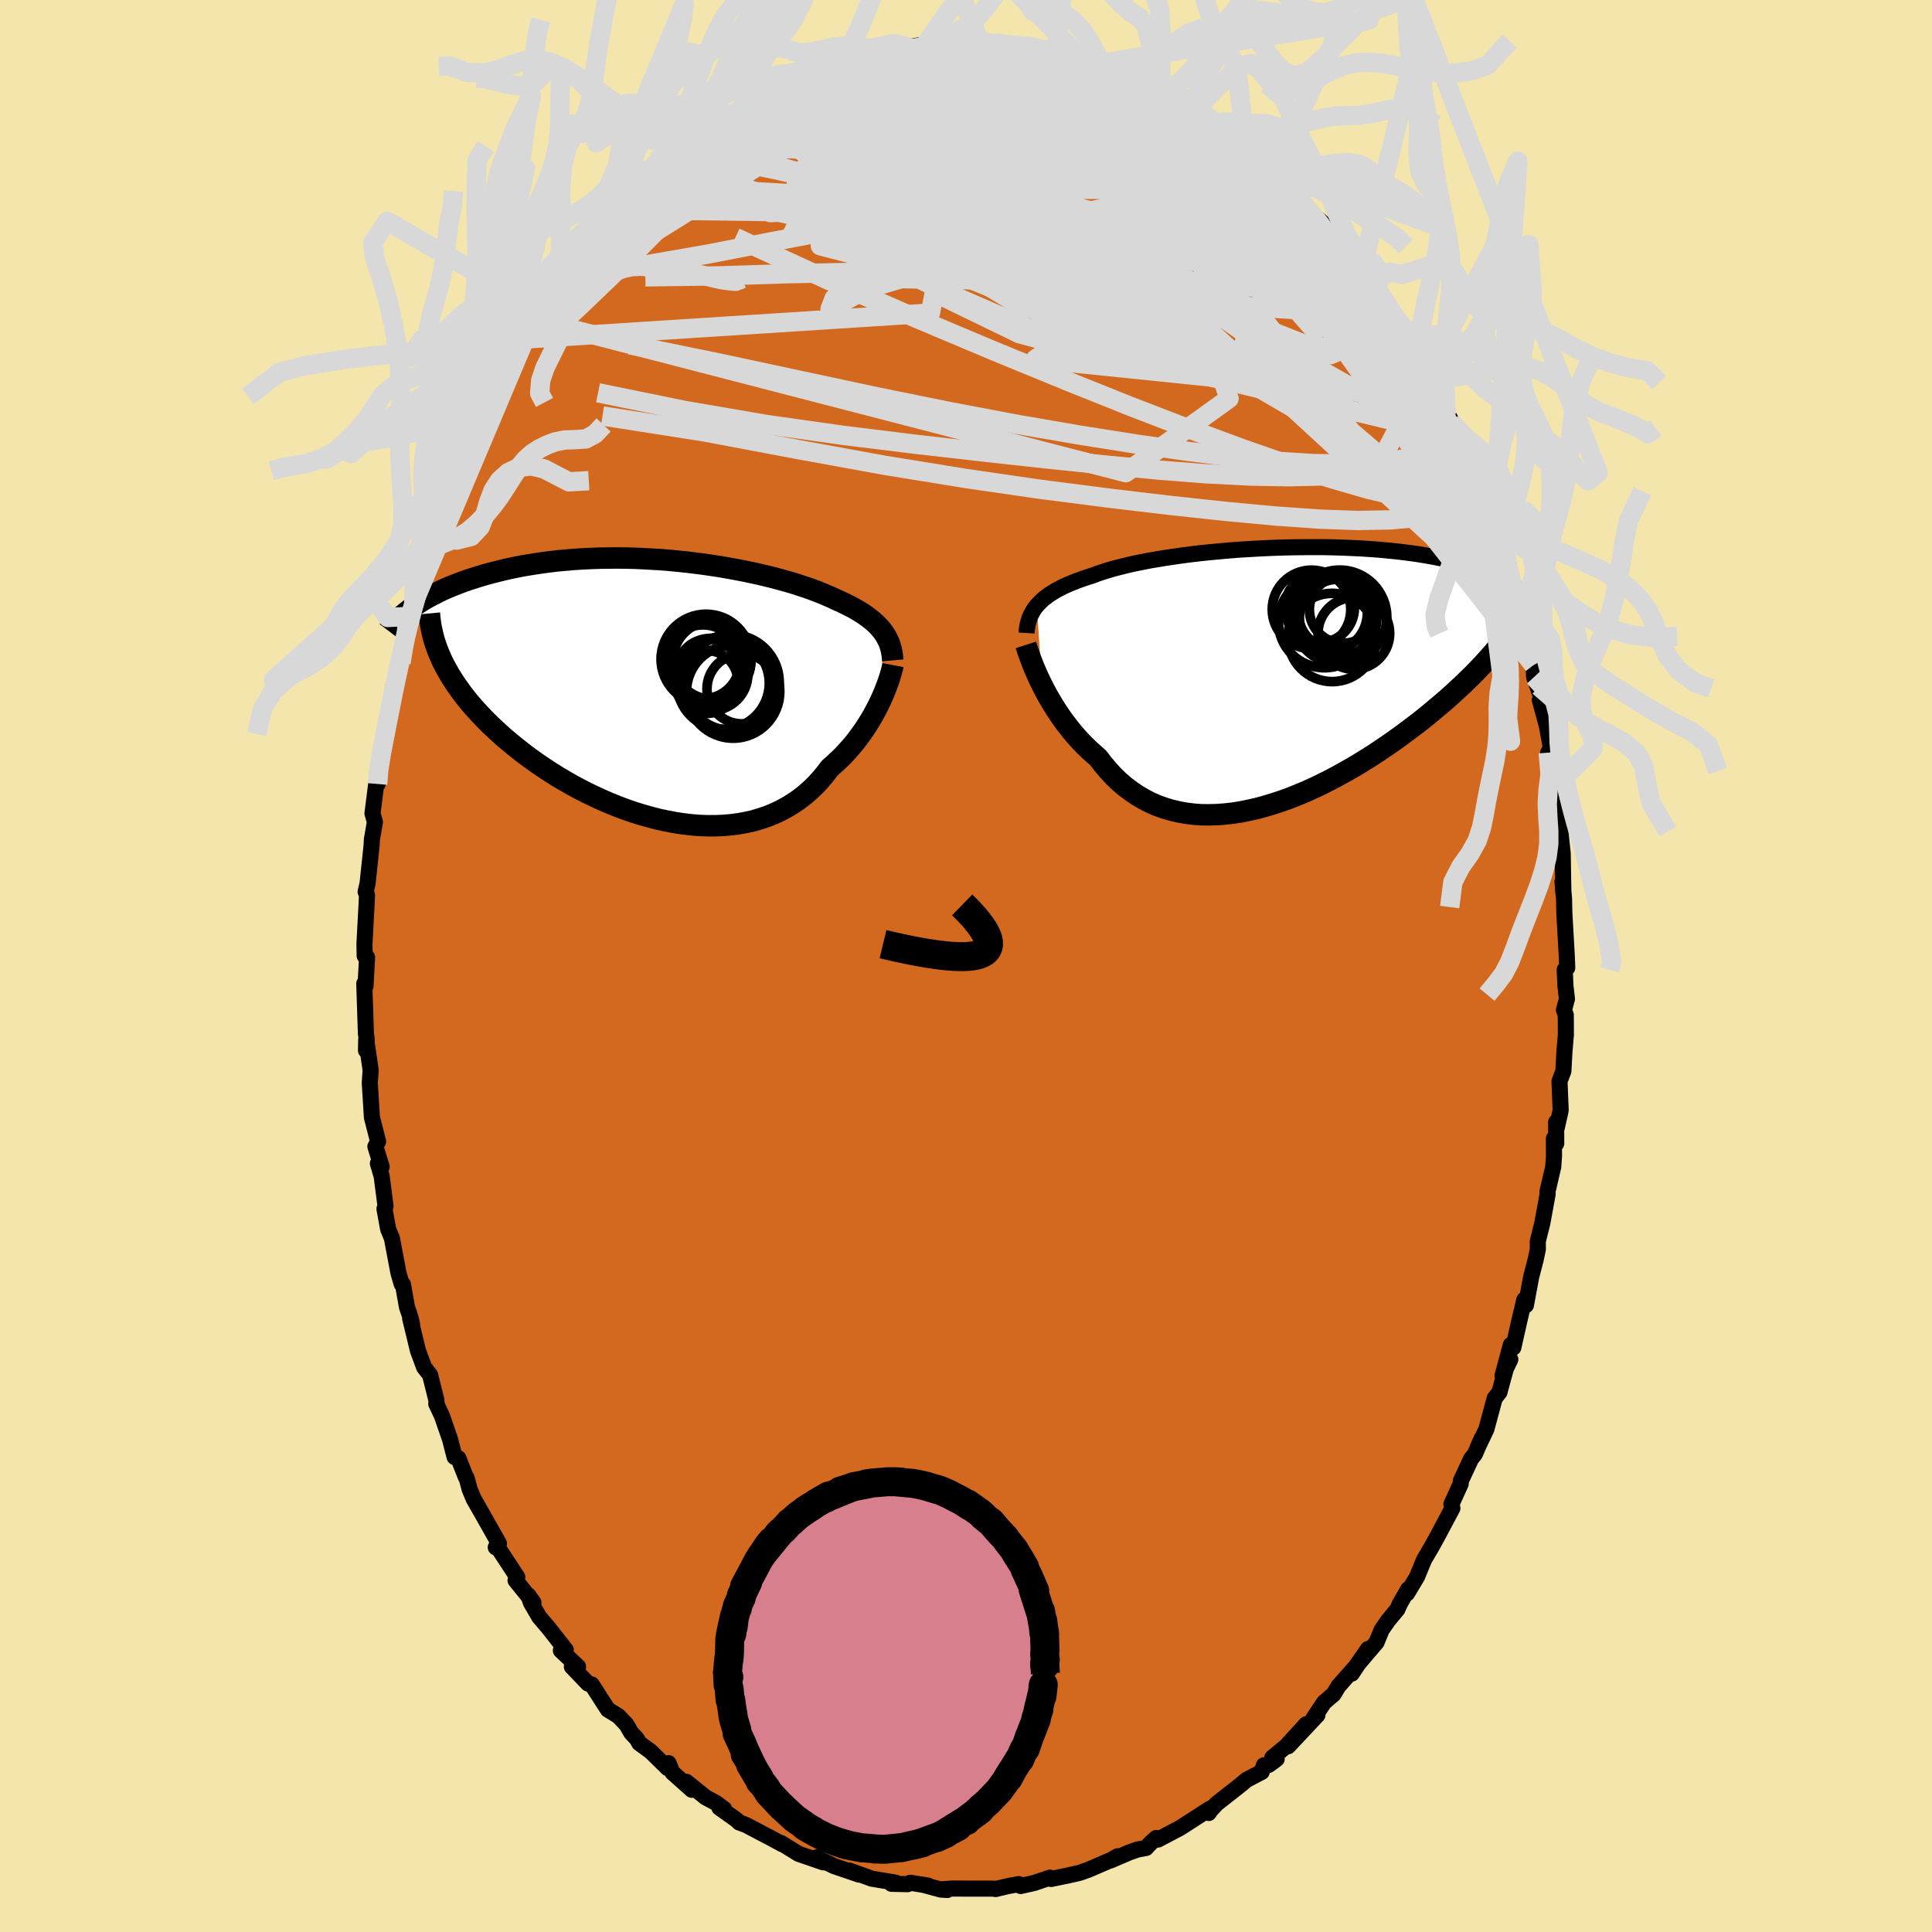<svg viewBox="-100 -100 200 200" xmlns="http://www.w3.org/2000/svg" width="500" height="500" id="face-svg">
    <defs>
      <clipPath id="leftEyeClipPath">
        <polyline points="23.22,-5.88 23.03,-6.14 22.81,-6.39 22.59,-6.63 22.34,-6.87 22.07,-7.11 21.78,-7.34 21.47,-7.57 21.15,-7.8 20.8,-8.02 20.43,-8.24 20.05,-8.46 19.64,-8.67 19.22,-8.88 18.78,-9.09 18.32,-9.29 17.89,-9.5 17.42,-9.7 16.93,-9.91 16.41,-10.12 15.85,-10.33 15.26,-10.54 14.65,-10.74 14.01,-10.95 13.34,-11.15 12.64,-11.34 11.92,-11.54 11.18,-11.72 10.41,-11.91 9.62,-12.08 8.82,-12.25 7.99,-12.41 7.16,-12.56 6.3,-12.71 5.44,-12.84 4.56,-12.97 3.68,-13.08 2.79,-13.19 1.89,-13.28 0.99,-13.37 0.09,-13.44 -0.81,-13.49 -1.71,-13.54 -2.61,-13.58 -3.5,-13.6 -4.39,-13.61 -5.27,-13.6 -6.14,-13.59 -7.01,-13.56 -7.86,-13.52 -8.7,-13.47 -9.52,-13.4 -10.33,-13.33 -11.13,-13.24 -11.91,-13.14 -12.67,-13.03 -13.42,-12.91 -14.15,-12.79 -14.85,-12.65 -15.54,-12.51 -16.22,-12.35 -16.87,-12.19 -17.5,-12.03 -18.11,-11.86 -18.71,-11.68 -19.28,-11.5 -19.84,-11.32 -20.38,-11.13 -20.9,-10.93 -21.41,-10.73 -21.9,-10.53 -22.37,-10.32 -22.83,-10.1 -23.26,-9.88 -23.69,-9.66 -24.09,-9.44 -24.48,-9.21 -24.85,-8.98 -25.2,-8.75 -25.54,-8.51 -22.65,-3.36 -22.44,-2.89 -22.2,-2.42 -21.94,-1.95 -21.67,-1.47 -21.37,-1 -21.06,-0.52 -20.72,-0.04 -20.37,0.44 -19.99,0.93 -19.6,1.41 -19.18,1.89 -18.75,2.37 -18.29,2.86 -17.82,3.34 -17.33,3.82 -16.81,4.3 -16.28,4.79 -15.72,5.27 -15.14,5.75 -14.54,6.23 -13.93,6.71 -13.29,7.18 -12.63,7.65 -11.95,8.11 -11.25,8.57 -10.54,9.02 -9.81,9.45 -9.06,9.88 -8.3,10.29 -7.52,10.69 -6.73,11.07 -5.93,11.44 -5.12,11.79 -4.3,12.12 -3.47,12.43 -2.63,12.72 -1.79,12.98 -0.94,13.22 -0.09,13.44 0.76,13.62 1.61,13.78 2.45,13.91 3.3,14.01 4.13,14.08 4.97,14.11 5.79,14.11 6.6,14.08 7.4,14.01 8.19,13.91 8.97,13.77 9.73,13.6 10.47,13.38 11.19,13.14 11.9,12.85 12.58,12.53 13.24,12.17 13.88,11.78 14.49,11.36 15.08,10.9 15.65,10.4 16.19,9.88 16.7,9.33 17.19,8.74 17.64,8.14 18.11,7.73 18.56,7.31 19,6.88 19.42,6.43 19.82,5.98 20.21,5.52 20.57,5.05 20.92,4.57 21.26,4.09 21.57,3.61 21.87,3.12 22.15,2.64 22.41,2.16 22.65,1.69 22.88,1.22" />
      </clipPath>
      <clipPath id="rightEyeClipPath">
        <polyline points="-25.65,-7.23 -25.43,-7.47 -25.19,-7.71 -24.93,-7.95 -24.64,-8.17 -24.33,-8.4 -23.99,-8.61 -23.63,-8.83 -23.25,-9.03 -22.84,-9.24 -22.41,-9.43 -21.95,-9.62 -21.47,-9.81 -20.97,-9.99 -20.45,-10.17 -19.9,-10.34 -19.41,-10.53 -18.87,-10.71 -18.3,-10.89 -17.68,-11.07 -17.03,-11.24 -16.34,-11.41 -15.61,-11.58 -14.85,-11.73 -14.06,-11.89 -13.24,-12.03 -12.39,-12.17 -11.51,-12.3 -10.61,-12.43 -9.69,-12.55 -8.75,-12.66 -7.79,-12.76 -6.82,-12.85 -5.83,-12.94 -4.84,-13.02 -3.84,-13.08 -2.84,-13.14 -1.83,-13.19 -0.83,-13.23 0.18,-13.26 1.18,-13.28 2.17,-13.29 3.15,-13.29 4.12,-13.29 5.08,-13.27 6.03,-13.24 6.96,-13.2 7.87,-13.16 8.76,-13.1 9.63,-13.04 10.48,-12.96 11.31,-12.88 12.12,-12.79 12.9,-12.69 13.65,-12.59 14.38,-12.47 15.09,-12.35 15.77,-12.22 16.42,-12.09 17.05,-11.95 17.65,-11.8 18.22,-11.65 18.77,-11.49 19.3,-11.33 19.81,-11.17 20.29,-11 20.75,-10.83 21.19,-10.65 21.6,-10.47 22,-10.29 22.37,-10.1 22.73,-9.9 23.06,-9.71 23.37,-9.51 23.67,-9.3 23.94,-9.1 24.2,-8.89 24.43,-8.68 24.65,-8.46 24.85,-8.24 22.81,-3.86 22.49,-3.44 22.16,-3.03 21.8,-2.6 21.44,-2.17 21.05,-1.74 20.66,-1.3 20.24,-0.86 19.81,-0.41 19.37,0.04 18.9,0.49 18.43,0.95 17.93,1.41 17.42,1.88 16.9,2.35 16.36,2.82 15.8,3.29 15.22,3.78 14.63,4.26 14.02,4.75 13.39,5.23 12.74,5.72 12.08,6.21 11.4,6.7 10.7,7.19 9.99,7.67 9.27,8.15 8.53,8.62 7.77,9.09 7,9.55 6.22,9.99 5.43,10.43 4.63,10.85 3.82,11.26 3,11.65 2.18,12.02 1.34,12.37 0.51,12.7 -0.33,13 -1.18,13.28 -2.02,13.53 -2.86,13.76 -3.71,13.95 -4.55,14.12 -5.38,14.25 -6.21,14.34 -7.03,14.4 -7.85,14.42 -8.65,14.41 -9.45,14.35 -10.23,14.25 -11,14.11 -11.76,13.93 -12.49,13.71 -13.22,13.45 -13.92,13.14 -14.61,12.78 -15.27,12.39 -15.91,11.95 -16.54,11.48 -17.14,10.96 -17.72,10.4 -18.27,9.8 -18.8,9.17 -19.31,8.51 -19.8,8.08 -20.29,7.64 -20.76,7.18 -21.21,6.71 -21.65,6.22 -22.07,5.72 -22.47,5.21 -22.86,4.7 -23.23,4.17 -23.59,3.64 -23.92,3.11 -24.24,2.58 -24.55,2.05 -24.83,1.52 -25.1,1" />
      </clipPath>
      <filter id="fuzzy">
        <feTurbulence id="turbulence" baseFrequency="0.05" numOctaves="3" type="noise" result="noise" />
        <feDisplacementMap in="SourceGraphic" in2="noise" scale="2" />
      </filter>
      <linearGradient id="rainbowGradient" x1="0%" y1="0%" x2="100%" y2="0%">
        <stop offset="0%" style="stop-color: [object Object]; stop-opacity: 1" />
        <stop offset="50%" style="stop-color: [object Object]; stop-opacity: 1" />
        <stop offset="100%" style="stop-color: [object Object]; stop-opacity: 1" />
      </linearGradient>
    </defs>
    <rect x="-100" y="-100" width="100%" height="100%" fill="rgb(243, 229, 171)" />
    <polyline id="faceContour" points="61.98,0.38 62.05,2.02 62.21,3.41 61.9,4.55 62.09,5.07 62.1,7.12 61.95,8.86 61.84,10.88 61.44,11.94 61.56,14.94 61.15,16.78 61.09,16.17 61.1,18.38 60.86,17.85 60.87,19.69 60.79,20.79 60.2,23.33 60.21,23.62 59.66,26.62 59.19,28.5 59.2,29.31 58.97,30.4 58.51,32.17 57.96,35.12 57.8,34.55 57.27,36.78 56.66,39.5 56.4,39.22 55.54,42.41 56.35,40.72 55.97,41.37 55.22,44.13 54.73,44.75 53.87,47.95 52.99,49.79 53.38,48.91 52.68,50.53 52.29,51.01 51.23,53.29 51.21,53.61 50.25,55.71 50.35,56.13 48.76,59.12 48.22,60.1 47.42,61.46 46.69,63.23 45.66,64.95 45.78,64.51 44.89,66.06 44.67,66.58 43.71,67.74 43.03,68.72 42.5,70.01 40.29,72.61 41.62,70.7 39.94,73.25 40.61,72.23 38.54,74.57 38.06,75.38 37.08,76.22 35.94,77.92 36.38,77.54 33.35,80.77 35.22,78.49 33.15,80.76 31.71,81.95 32.16,82.1 31.34,82.7 30.84,82.74 30.61,83.43 29.04,84.25 28.51,84.7 25.92,86.74 25.27,87.45 25.13,87.68 25.27,87.23 22.14,89.24 21.66,89.49 19.88,90.43 19.69,90.27 19.15,90.75 18.64,91.3 17.77,91.46 16.91,91.76 14.95,92.6 15.69,92.16 15.02,92.54 12.68,93.55 11.75,93.88 10.6,94.14 8.81,94.51 8.69,94.37 7.07,94.92 5.66,95.24 5.47,95.04 4.35,95.25 3.06,95.55 3.19,95.53 2.66,95.51 0.35,95.51 -1.44,95.5 -2.51,95.58 -1.93,95.65 -2.6,95.61 -4.26,95.16 -3.92,95.2 -5.77,94.9 -6.04,95.05 -7.72,95.01 -7.29,94.89 -9.75,94.48 -12.08,93.64 -11.07,94.06 -13.65,93.18 -15.5,92.29 -15,92.65 -15.37,92.26 -14.78,92.79 -17.33,91.91 -19.16,90.78 -19,90.92 -20.26,90.24 -21.2,89.75 -22.77,88.92 -23.48,88.66 -23.76,88.39 -25.53,87.13 -25.04,87.26 -25.87,86.64 -26.96,86.06 -28.95,84.45 -28.38,85.28 -30.4,83.48 -30.79,82.52 -30.89,83.03 -32.63,81.32 -33.82,80.45 -34.06,80.02 -34.67,79.36 -35.15,78.52 -35.99,77.64 -37.07,76.98 -38.75,74.37 -39.13,74.28 -40.8,72.54 -40.43,72.51 -40.16,72.53 -41.94,70.86 -41.43,70.8 -43.16,68.59 -44.18,67.39 -45.04,65.91 -45.31,65.14 -44.78,65.89 -46.63,63.6 -46.45,63.26 -48.54,60.07 -48.68,60.18 -48.35,59.78 -50.09,56.7 -50.96,55.18 -51.38,54.17 -51.7,52.99 -51.79,52.88 -52.55,50.95 -52.94,50.83 -53.41,49 -54.25,46.57 -54.84,45.32 -54.79,45.43 -54.83,44.92 -55.48,42.32 -56.09,41.55 -56.73,39.83 -57.54,36.48 -57.34,37.1 -57.54,36.27 -57.87,35.31 -58.29,32.95 -58.42,32.92 -58.75,31.78 -59.43,28.18 -59.82,27.23 -60.2,25.14 -60.09,24.86 -60.49,21.76 -60.88,20.44 -60.49,20.78 -61.14,18.69 -60.86,18.17 -61.5,15.66 -61.72,12.1 -61.63,10.78 -62.09,7.62 -62.11,8.75 -62.03,7.63 -62.12,6.99 -62.19,4.87 -62.29,1.82 -62.16,2.06 -62,-0.9 -62.25,-1.05 -62.27,-2.27 -62.23,-3.08 -62.05,-6.4 -62.01,-7.36 -62.15,-7.69 -61.95,-8.54 -61.53,-12.5 -61.5,-13.12 -61.19,-14.9 -61.44,-15.8 -61.06,-18.79 -60.91,-18.84 -60.94,-19.93 -60.57,-22.32 -59.91,-24.76 -59.96,-24.78 -59.26,-28.15 -59.28,-28.98 -59.16,-29.43 -58.49,-31.39 -58.29,-32.8 -57.56,-36.19 -58.4,-32.86 -57.87,-35.11 -57.17,-37.62 -56.29,-40.12 -56.54,-40.36 -55.15,-43.54 -55.22,-44.37 -54.71,-45.32 -55.22,-43.83 -53.78,-48.09 -53.15,-49.62 -52.86,-50.51 -52.83,-50.88 -51.37,-53.35 -51.36,-54.02 -50.51,-55.34 -49.41,-58.06 -49.06,-58.42 -48.77,-59.42 -49.54,-57.63 -47.55,-61.18 -46.88,-62.68 -47.12,-62.22 -46.34,-63.53 -45.4,-64.92 -44.66,-66.66 -44.18,-66.79 -42.2,-70.16 -43.08,-69.5 -41.66,-71.09 -41.12,-71.3 -40.25,-72.84 -40.58,-72.45 -37.74,-75.63 -37.33,-76.43 -36.82,-76.85 -37.13,-76.75 -35.22,-78.48 -35.38,-78.76 -34.21,-80.32 -33.04,-80.92 -33.01,-80.97 -31.74,-82.08 -30.03,-83.46 -29.72,-83.76 -29.47,-84.61 -28.62,-84.86 -27.81,-85.37 -26.1,-87.01 -26.24,-86.83 -25.47,-86.97 -22.77,-88.79 -23.02,-89.15 -22.42,-88.75 -21.45,-89.92 -20.96,-90.29 -18.1,-91.27 -17.49,-91.58 -18.49,-91.09 -15.88,-92.27 -15.99,-92.08 -14.11,-92.9 -14.55,-92.87 -11.24,-93.86 -9.65,-94.46 -11.61,-94 -9.47,-94.19 -10.23,-94.3 -6.85,-95.12 -6.31,-95.22 -7.64,-94.84 -3.53,-95.53 -3.27,-95.29 -0.9,-95.29 -2.5,-95.27 -0.7,-95.55 0.81,-95.4 1.51,-95.48 1.03,-95.71 3.03,-95.54 4.3,-95.38 5.72,-95.1 5.23,-95.12 5.72,-94.93 7.28,-94.97 8.71,-94.38 9.98,-94.12 9.29,-94.4 12.89,-93.58 12.66,-93.23 13.37,-93.02 15.6,-92.64 15.89,-92.04 17.18,-91.61 16.98,-91.78 18.55,-91.34 19.24,-90.82 20.1,-90.35 20.18,-89.99 21.9,-89.53 23.51,-88.48 22.57,-88.91 24.17,-87.9 25.71,-86.65 26.47,-86.53 27.37,-85.58 27.36,-85.63 29,-84.75 31.17,-82.99 32.11,-82.17 31.37,-82.22 32.38,-81.22 32.47,-81.28 34.04,-79.96 35.83,-77.96 34.72,-78.82 36.11,-77.6 37.41,-76.53 37.79,-75.8 39.88,-72.9 40.3,-72.51 39.92,-73.21 41.83,-70.76 41.7,-70.95 42.64,-69.79 43.39,-68.18 43.65,-67.39 45.19,-65.93 45.17,-66.04 45.64,-64.06 46.51,-63 46.38,-63.33 47.75,-61.2 49.02,-58.54 48.92,-58.82 50.23,-56.46 49.56,-57.22 50.81,-54.87 51.11,-54.26 51.61,-52.61 52.58,-51.38 52.83,-50.53 53.56,-48.55 54,-47.4 54.63,-45.98 54.68,-45.62 55.94,-41.6 55.33,-43.17 56.51,-39.96 56.52,-39.68 56.94,-38.21 57.69,-35.84 57.21,-37.14 58.39,-32.87 58.59,-32.12 58.76,-31.16 58.81,-29.92 59.54,-27.84 59.4,-27.54 60.14,-24.82 60.47,-22.99 60.56,-22.56 60.27,-22.09 61,-18.6 60.94,-19.71 61.39,-15.91 61.2,-15.96 61.71,-11.82 61.52,-14.01 61.77,-11.67 61.84,-7.54 61.75,-8.75 61.91,-6.96 61.94,-5.49 62.19,-1.09 62.24,0.19 61.98,0.38 62.05,2.02" fill="rgb(210, 105, 30)" stroke="black" stroke-width="1.667" stroke-linejoin="round" filter="url(#fuzzy)" />
    <g transform="translate(32.98 -30.07)">
      <polyline id="rightCountour" points="-25.65,-7.23 -25.43,-7.47 -25.19,-7.71 -24.93,-7.95 -24.64,-8.17 -24.33,-8.4 -23.99,-8.61 -23.63,-8.83 -23.25,-9.03 -22.84,-9.24 -22.41,-9.43 -21.95,-9.62 -21.47,-9.81 -20.97,-9.99 -20.45,-10.17 -19.9,-10.34 -19.41,-10.53 -18.87,-10.71 -18.3,-10.89 -17.68,-11.07 -17.03,-11.24 -16.34,-11.41 -15.61,-11.58 -14.85,-11.73 -14.06,-11.89 -13.24,-12.03 -12.39,-12.17 -11.51,-12.3 -10.61,-12.43 -9.69,-12.55 -8.75,-12.66 -7.79,-12.76 -6.82,-12.85 -5.83,-12.94 -4.84,-13.02 -3.84,-13.08 -2.84,-13.14 -1.83,-13.19 -0.83,-13.23 0.18,-13.26 1.18,-13.28 2.17,-13.29 3.15,-13.29 4.12,-13.29 5.08,-13.27 6.03,-13.24 6.96,-13.2 7.87,-13.16 8.76,-13.1 9.63,-13.04 10.48,-12.96 11.31,-12.88 12.12,-12.79 12.9,-12.69 13.65,-12.59 14.38,-12.47 15.09,-12.35 15.77,-12.22 16.42,-12.09 17.05,-11.95 17.65,-11.8 18.22,-11.65 18.77,-11.49 19.3,-11.33 19.81,-11.17 20.29,-11 20.75,-10.83 21.19,-10.65 21.6,-10.47 22,-10.29 22.37,-10.1 22.73,-9.9 23.06,-9.71 23.37,-9.51 23.67,-9.3 23.94,-9.1 24.2,-8.89 24.43,-8.68 24.65,-8.46 24.85,-8.24 22.81,-3.86 22.49,-3.44 22.16,-3.03 21.8,-2.6 21.44,-2.17 21.05,-1.74 20.66,-1.3 20.24,-0.86 19.81,-0.41 19.37,0.04 18.9,0.49 18.43,0.95 17.93,1.41 17.42,1.88 16.9,2.35 16.36,2.82 15.8,3.29 15.22,3.78 14.63,4.26 14.02,4.75 13.39,5.23 12.74,5.72 12.08,6.21 11.4,6.7 10.7,7.19 9.99,7.67 9.27,8.15 8.53,8.62 7.77,9.09 7,9.55 6.22,9.99 5.43,10.43 4.63,10.85 3.82,11.26 3,11.65 2.18,12.02 1.34,12.37 0.51,12.7 -0.33,13 -1.18,13.28 -2.02,13.53 -2.86,13.76 -3.71,13.95 -4.55,14.12 -5.38,14.25 -6.21,14.34 -7.03,14.4 -7.85,14.42 -8.65,14.41 -9.45,14.35 -10.23,14.25 -11,14.11 -11.76,13.93 -12.49,13.71 -13.22,13.45 -13.92,13.14 -14.61,12.78 -15.27,12.39 -15.91,11.95 -16.54,11.48 -17.14,10.96 -17.72,10.4 -18.27,9.8 -18.8,9.17 -19.31,8.51 -19.8,8.08 -20.29,7.64 -20.76,7.18 -21.21,6.71 -21.65,6.22 -22.07,5.72 -22.47,5.21 -22.86,4.7 -23.23,4.17 -23.59,3.64 -23.92,3.11 -24.24,2.58 -24.55,2.05 -24.83,1.52 -25.1,1" fill="white" stroke="white" stroke-width="0" stroke-linejoin="round" filter="url(#fuzzy)" />
    </g>
    <g transform="translate(-31.75 -28.63)">
      <polyline id="leftCountour" points="23.22,-5.88 23.03,-6.14 22.81,-6.39 22.59,-6.63 22.34,-6.87 22.07,-7.11 21.78,-7.34 21.47,-7.57 21.15,-7.8 20.8,-8.02 20.43,-8.24 20.05,-8.46 19.64,-8.67 19.22,-8.88 18.78,-9.09 18.32,-9.29 17.89,-9.5 17.42,-9.7 16.93,-9.91 16.41,-10.12 15.85,-10.33 15.26,-10.54 14.65,-10.74 14.01,-10.95 13.34,-11.15 12.64,-11.34 11.92,-11.54 11.18,-11.72 10.41,-11.91 9.62,-12.08 8.82,-12.25 7.99,-12.41 7.16,-12.56 6.3,-12.71 5.44,-12.84 4.56,-12.97 3.68,-13.08 2.79,-13.19 1.89,-13.28 0.99,-13.37 0.09,-13.44 -0.81,-13.49 -1.71,-13.54 -2.61,-13.58 -3.5,-13.6 -4.39,-13.61 -5.27,-13.6 -6.14,-13.59 -7.01,-13.56 -7.86,-13.52 -8.7,-13.47 -9.52,-13.4 -10.33,-13.33 -11.13,-13.24 -11.91,-13.14 -12.67,-13.03 -13.42,-12.91 -14.15,-12.79 -14.85,-12.65 -15.54,-12.51 -16.22,-12.35 -16.87,-12.19 -17.5,-12.03 -18.11,-11.86 -18.71,-11.68 -19.28,-11.5 -19.84,-11.32 -20.38,-11.13 -20.9,-10.93 -21.41,-10.73 -21.9,-10.53 -22.37,-10.32 -22.83,-10.1 -23.26,-9.88 -23.69,-9.66 -24.09,-9.44 -24.48,-9.21 -24.85,-8.98 -25.2,-8.75 -25.54,-8.51 -22.65,-3.36 -22.44,-2.89 -22.2,-2.42 -21.94,-1.95 -21.67,-1.47 -21.37,-1 -21.06,-0.52 -20.72,-0.04 -20.37,0.44 -19.99,0.93 -19.6,1.41 -19.18,1.89 -18.75,2.37 -18.29,2.86 -17.82,3.34 -17.33,3.82 -16.81,4.3 -16.28,4.79 -15.72,5.27 -15.14,5.75 -14.54,6.23 -13.93,6.71 -13.29,7.18 -12.63,7.65 -11.95,8.11 -11.25,8.57 -10.54,9.02 -9.81,9.45 -9.06,9.88 -8.3,10.29 -7.52,10.69 -6.73,11.07 -5.93,11.44 -5.12,11.79 -4.3,12.12 -3.47,12.43 -2.63,12.72 -1.79,12.98 -0.94,13.22 -0.09,13.44 0.76,13.62 1.61,13.78 2.45,13.91 3.3,14.01 4.13,14.08 4.97,14.11 5.79,14.11 6.6,14.08 7.4,14.01 8.19,13.91 8.97,13.77 9.73,13.6 10.47,13.38 11.19,13.14 11.9,12.85 12.58,12.53 13.24,12.17 13.88,11.78 14.49,11.36 15.08,10.9 15.65,10.4 16.19,9.88 16.7,9.33 17.19,8.74 17.64,8.14 18.11,7.73 18.56,7.31 19,6.88 19.42,6.43 19.82,5.98 20.21,5.52 20.57,5.05 20.92,4.57 21.26,4.09 21.57,3.61 21.87,3.12 22.15,2.64 22.41,2.16 22.65,1.69 22.88,1.22" fill="white" stroke="white" stroke-width="0" stroke-linejoin="round" filter="url(#fuzzy)" />
    </g>
    <g transform="translate(32.98 -30.07)">
      <polyline id="rightUpper" points="-26.71,-4.4 -26.69,-4.72 -26.64,-5.03 -26.59,-5.33 -26.51,-5.62 -26.42,-5.9 -26.31,-6.18 -26.17,-6.45 -26.02,-6.72 -25.85,-6.98 -25.65,-7.23 -25.43,-7.47 -25.19,-7.71 -24.93,-7.95 -24.64,-8.17 -24.33,-8.4 -23.99,-8.61 -23.63,-8.83 -23.25,-9.03 -22.84,-9.24 -22.41,-9.43 -21.95,-9.62 -21.47,-9.81 -20.97,-9.99 -20.45,-10.17 -19.9,-10.34 -19.41,-10.53 -18.87,-10.71 -18.3,-10.89 -17.68,-11.07 -17.03,-11.24 -16.34,-11.41 -15.61,-11.58 -14.85,-11.73 -14.06,-11.89 -13.24,-12.03 -12.39,-12.17 -11.51,-12.3 -10.61,-12.43 -9.69,-12.55 -8.75,-12.66 -7.79,-12.76 -6.82,-12.85 -5.83,-12.94 -4.84,-13.02 -3.84,-13.08 -2.84,-13.14 -1.83,-13.19 -0.83,-13.23 0.18,-13.26 1.18,-13.28 2.17,-13.29 3.15,-13.29 4.12,-13.29 5.08,-13.27 6.03,-13.24 6.96,-13.2 7.87,-13.16 8.76,-13.1 9.63,-13.04 10.48,-12.96 11.31,-12.88 12.12,-12.79 12.9,-12.69 13.65,-12.59 14.38,-12.47 15.09,-12.35 15.77,-12.22 16.42,-12.09 17.05,-11.95 17.65,-11.8 18.22,-11.65 18.77,-11.49 19.3,-11.33 19.81,-11.17 20.29,-11 20.75,-10.83 21.19,-10.65 21.6,-10.47 22,-10.29 22.37,-10.1 22.73,-9.9 23.06,-9.71 23.37,-9.51 23.67,-9.3 23.94,-9.1 24.2,-8.89 24.43,-8.68 24.65,-8.46 24.85,-8.24 25.03,-8.02 25.2,-7.8 25.35,-7.58 25.48,-7.35 25.59,-7.12 25.7,-6.89 25.78,-6.66 25.86,-6.43 25.92,-6.2 25.96,-5.97" fill="none" stroke="black" stroke-width="1.667" stroke-linejoin="round" filter="url(#fuzzy)" />
      <polyline id="rightLower" points="-26.78,-3.17 -26.69,-2.89 -26.59,-2.57 -26.46,-2.21 -26.32,-1.82 -26.16,-1.4 -25.99,-0.96 -25.79,-0.49 -25.58,-0.01 -25.35,0.49 -25.1,1 -24.83,1.52 -24.55,2.05 -24.24,2.58 -23.92,3.11 -23.59,3.64 -23.23,4.17 -22.86,4.7 -22.47,5.21 -22.07,5.72 -21.65,6.22 -21.21,6.71 -20.76,7.18 -20.29,7.64 -19.8,8.08 -19.31,8.51 -18.8,9.17 -18.27,9.8 -17.72,10.4 -17.14,10.96 -16.54,11.48 -15.91,11.95 -15.27,12.39 -14.61,12.78 -13.92,13.14 -13.22,13.45 -12.49,13.71 -11.76,13.93 -11,14.11 -10.23,14.25 -9.45,14.35 -8.65,14.41 -7.85,14.42 -7.03,14.4 -6.21,14.34 -5.38,14.25 -4.55,14.12 -3.71,13.95 -2.86,13.76 -2.02,13.53 -1.18,13.28 -0.33,13 0.51,12.7 1.34,12.37 2.18,12.02 3,11.65 3.82,11.26 4.63,10.85 5.43,10.43 6.22,9.99 7,9.55 7.77,9.09 8.53,8.62 9.27,8.15 9.99,7.67 10.7,7.19 11.4,6.7 12.08,6.21 12.74,5.72 13.39,5.23 14.02,4.75 14.63,4.26 15.22,3.78 15.8,3.29 16.36,2.82 16.9,2.35 17.42,1.88 17.93,1.41 18.43,0.95 18.9,0.49 19.37,0.04 19.81,-0.41 20.24,-0.86 20.66,-1.3 21.05,-1.74 21.44,-2.17 21.8,-2.6 22.16,-3.03 22.49,-3.44 22.81,-3.86 23.12,-4.26 23.41,-4.66 23.68,-5.06 23.94,-5.45 24.19,-5.84 24.42,-6.22 24.63,-6.59 24.84,-6.96 25.03,-7.33 25.2,-7.69" fill="none" stroke="black" stroke-width="2.222" stroke-linejoin="round" filter="url(#fuzzy)" />
      <circle r="4.57" cx="4.923" cy="-3.939" stroke="black" fill="none" stroke-width="1.0" filter="url(#fuzzy)" clip-path="url(#rightEyeClipPath)" /><circle r="4.012" cx="5.543" cy="-5.954" stroke="black" fill="none" stroke-width="1.0" filter="url(#fuzzy)" clip-path="url(#rightEyeClipPath)" /><circle r="3.636" cx="5.073" cy="-6.419" stroke="black" fill="none" stroke-width="1.0" filter="url(#fuzzy)" clip-path="url(#rightEyeClipPath)" /><circle r="4.066" cx="2.788" cy="-6.844" stroke="black" fill="none" stroke-width="1.0" filter="url(#fuzzy)" clip-path="url(#rightEyeClipPath)" /><circle r="4.866" cx="5.713" cy="-6.049" stroke="black" fill="none" stroke-width="1.0" filter="url(#fuzzy)" clip-path="url(#rightEyeClipPath)" /><circle r="4.75" cx="4.118" cy="-5.554" stroke="black" fill="none" stroke-width="1.0" filter="url(#fuzzy)" clip-path="url(#rightEyeClipPath)" /><circle r="3.492" cx="6.058" cy="-6.834" stroke="black" fill="none" stroke-width="1.0" filter="url(#fuzzy)" clip-path="url(#rightEyeClipPath)" /><circle r="3.596" cx="3.633" cy="-7.014" stroke="black" fill="none" stroke-width="1.0" filter="url(#fuzzy)" clip-path="url(#rightEyeClipPath)" /><circle r="4.016" cx="4.553" cy="-6.479" stroke="black" fill="none" stroke-width="1.0" filter="url(#fuzzy)" clip-path="url(#rightEyeClipPath)" /><circle r="3.71" cx="7.168" cy="-4.359" stroke="black" fill="none" stroke-width="1.0" filter="url(#fuzzy)" clip-path="url(#rightEyeClipPath)" />
      </g>
    <g transform="translate(-31.75 -28.63)">
      <polyline id="leftUpper" points="24.17,-3.01 24.14,-3.34 24.1,-3.65 24.05,-3.95 23.98,-4.25 23.9,-4.53 23.8,-4.82 23.68,-5.09 23.54,-5.36 23.39,-5.63 23.22,-5.88 23.03,-6.14 22.81,-6.39 22.59,-6.63 22.34,-6.87 22.07,-7.11 21.78,-7.34 21.47,-7.57 21.15,-7.8 20.8,-8.02 20.43,-8.24 20.05,-8.46 19.64,-8.67 19.22,-8.88 18.78,-9.09 18.32,-9.29 17.89,-9.5 17.42,-9.7 16.93,-9.91 16.41,-10.12 15.85,-10.33 15.26,-10.54 14.65,-10.74 14.01,-10.95 13.34,-11.15 12.64,-11.34 11.92,-11.54 11.18,-11.72 10.41,-11.91 9.62,-12.08 8.82,-12.25 7.99,-12.41 7.16,-12.56 6.3,-12.71 5.44,-12.84 4.56,-12.97 3.68,-13.08 2.79,-13.19 1.89,-13.28 0.99,-13.37 0.09,-13.44 -0.81,-13.49 -1.71,-13.54 -2.61,-13.58 -3.5,-13.6 -4.39,-13.61 -5.27,-13.6 -6.14,-13.59 -7.01,-13.56 -7.86,-13.52 -8.7,-13.47 -9.52,-13.4 -10.33,-13.33 -11.13,-13.24 -11.91,-13.14 -12.67,-13.03 -13.42,-12.91 -14.15,-12.79 -14.85,-12.65 -15.54,-12.51 -16.22,-12.35 -16.87,-12.19 -17.5,-12.03 -18.11,-11.86 -18.71,-11.68 -19.28,-11.5 -19.84,-11.32 -20.38,-11.13 -20.9,-10.93 -21.41,-10.73 -21.9,-10.53 -22.37,-10.32 -22.83,-10.1 -23.26,-9.88 -23.69,-9.66 -24.09,-9.44 -24.48,-9.21 -24.85,-8.98 -25.2,-8.75 -25.54,-8.51 -25.86,-8.27 -26.16,-8.03 -26.45,-7.79 -26.73,-7.55 -26.99,-7.31 -27.23,-7.07 -27.46,-6.82 -27.68,-6.58 -27.88,-6.34 -28.07,-6.09" fill="none" stroke="black" stroke-width="2.222" stroke-linejoin="round" filter="url(#fuzzy)" />
      <polyline id="leftLower" points="24.19,-2.52 24.14,-2.26 24.06,-1.97 23.97,-1.65 23.87,-1.31 23.75,-0.93 23.61,-0.54 23.45,-0.12 23.28,0.31 23.09,0.76 22.88,1.22 22.65,1.69 22.41,2.16 22.15,2.64 21.87,3.12 21.57,3.61 21.26,4.09 20.92,4.57 20.57,5.05 20.21,5.52 19.82,5.98 19.42,6.43 19,6.88 18.56,7.31 18.11,7.73 17.64,8.14 17.19,8.74 16.7,9.33 16.19,9.88 15.65,10.4 15.08,10.9 14.49,11.36 13.88,11.78 13.24,12.17 12.58,12.53 11.9,12.85 11.19,13.14 10.47,13.38 9.73,13.6 8.97,13.77 8.19,13.91 7.4,14.01 6.6,14.08 5.79,14.11 4.97,14.11 4.13,14.08 3.3,14.01 2.45,13.91 1.61,13.78 0.76,13.62 -0.09,13.44 -0.94,13.22 -1.79,12.98 -2.63,12.72 -3.47,12.43 -4.3,12.12 -5.12,11.79 -5.93,11.44 -6.73,11.07 -7.52,10.69 -8.3,10.29 -9.06,9.88 -9.81,9.45 -10.54,9.02 -11.25,8.57 -11.95,8.11 -12.63,7.65 -13.29,7.18 -13.93,6.71 -14.54,6.23 -15.14,5.75 -15.72,5.27 -16.28,4.79 -16.81,4.3 -17.33,3.82 -17.82,3.34 -18.29,2.86 -18.75,2.37 -19.18,1.89 -19.6,1.41 -19.99,0.93 -20.37,0.44 -20.72,-0.04 -21.06,-0.52 -21.37,-1 -21.67,-1.47 -21.94,-1.95 -22.2,-2.42 -22.44,-2.89 -22.65,-3.36 -22.85,-3.82 -23.03,-4.29 -23.19,-4.75 -23.33,-5.2 -23.45,-5.66 -23.55,-6.11 -23.64,-6.55 -23.71,-7 -23.76,-7.44 -23.8,-7.87" fill="none" stroke="black" stroke-width="2.222" stroke-linejoin="round" filter="url(#fuzzy)" />
      <circle r="3.176" cx="5.055" cy="-2.04" stroke="black" fill="none" stroke-width="1.0" filter="url(#fuzzy)" clip-path="url(#leftEyeClipPath)" /><circle r="4.772" cx="6.615" cy="-0.65" stroke="black" fill="none" stroke-width="1.0" filter="url(#fuzzy)" clip-path="url(#leftEyeClipPath)" /><circle r="4.656" cx="4.84" cy="-3.13" stroke="black" fill="none" stroke-width="1.0" filter="url(#fuzzy)" clip-path="url(#leftEyeClipPath)" /><circle r="4.036" cx="5.455" cy="-3.02" stroke="black" fill="none" stroke-width="1.0" filter="url(#fuzzy)" clip-path="url(#leftEyeClipPath)" /><circle r="3.828" cx="4.525" cy="-2.86" stroke="black" fill="none" stroke-width="1.0" filter="url(#fuzzy)" clip-path="url(#leftEyeClipPath)" /><circle r="4.956" cx="7.46" cy="-0.72" stroke="black" fill="none" stroke-width="1.0" filter="url(#fuzzy)" clip-path="url(#leftEyeClipPath)" /><circle r="3.73" cx="5.435" cy="-1.57" stroke="black" fill="none" stroke-width="1.0" filter="url(#fuzzy)" clip-path="url(#leftEyeClipPath)" /><circle r="3.618" cx="8.555" cy="-0.05" stroke="black" fill="none" stroke-width="1.0" filter="url(#fuzzy)" clip-path="url(#leftEyeClipPath)" /><circle r="4.826" cx="7.645" cy="0.22" stroke="black" fill="none" stroke-width="1.0" filter="url(#fuzzy)" clip-path="url(#leftEyeClipPath)" /><circle r="3.258" cx="4.89" cy="-0.775" stroke="black" fill="none" stroke-width="1.0" filter="url(#fuzzy)" clip-path="url(#leftEyeClipPath)" />
    </g>
    <g id="hairs">
      <polyline points="20.18,-89.99 21.53,-89.45 22.22,-88.93 22.56,-88.39 22.7,-87.79 22.65,-87.15 22.35,-86.5 21.79,-85.82 20.93,-85.11 19.76,-84.37 18.22,-83.6 16.27,-82.82 13.89,-82.04 11.08,-81.26 7.88,-80.47 4.28,-79.65 0.3,-78.8 -4.1,-77.94 -8.94,-77.05 -14.27,-76.08 -20.17,-74.97 -26.66,-73.71 -33.66,-72.49" fill="none" stroke="rgb(216, 216, 216)" stroke-width="2" stroke-linejoin="round" filter="url(#fuzzy)" /><polyline points="7.28,-94.97 8.57,-94.46 9.81,-93.96 11.2,-93.34 12.76,-92.55 14.42,-91.63 16.14,-90.62 17.87,-89.55 19.6,-88.44 21.31,-87.3 23,-86.14 24.68,-84.97 26.34,-83.8 27.95,-82.64 29.52,-81.52 31.03,-80.44 32.44,-79.43 33.75,-78.47 34.94,-77.58 35.97,-76.81 36.75,-76.32 37.15,-76.31" fill="none" stroke="rgb(216, 216, 216)" stroke-width="2" stroke-linejoin="round" filter="url(#fuzzy)" /><polyline points="-6.85,-95.12 -6.39,-95.03 -5.17,-94.77 -3.26,-94.38 -1.04,-93.84 1.27,-93.15 3.67,-92.33 6.19,-91.41 8.83,-90.41 11.58,-89.34 14.4,-88.24 17.25,-87.14 20.09,-86.03 22.89,-84.9 25.63,-83.73 28.28,-82.6 30.67,-81.72" fill="none" stroke="rgb(216, 216, 216)" stroke-width="2" stroke-linejoin="round" filter="url(#fuzzy)" /><polyline points="32.38,-81.22 32.84,-80.82 33.44,-80.01 33.75,-79.23 33.74,-78.53 33.5,-77.83 33.02,-77.09 32.28,-76.34 31.22,-75.63 29.8,-75.01 27.99,-74.48 25.79,-74.02 23.2,-73.6 20.22,-73.22 16.85,-72.86 13.08,-72.54 8.91,-72.27 4.31,-72.08 -0.71,-71.95 -6.18,-71.87 -12.13,-71.8 -18.61,-71.66 -25.67,-71.44 -33.19,-71.34" fill="none" stroke="rgb(216, 216, 216)" stroke-width="2" stroke-linejoin="round" filter="url(#fuzzy)" /><polyline points="-3.27,-95.29 -1.89,-95.17 -0.81,-94.82 0.65,-94.24 2.46,-93.43 4.51,-92.41 6.79,-91.17 9.28,-89.74 11.93,-88.14 14.71,-86.38 17.58,-84.5 20.54,-82.53 23.59,-80.5 26.69,-78.46 29.8,-76.43 32.88,-74.41 35.95,-72.36 38.98,-70.32 42.01,-68.3" fill="none" stroke="rgb(216, 216, 216)" stroke-width="2" stroke-linejoin="round" filter="url(#fuzzy)" /><polyline points="42.64,-69.79 43.29,-68.46 43.97,-67.35 44.62,-66.34 45.22,-65.37 45.75,-64.44 46.25,-63.54 46.74,-62.68 47.17,-61.91 47.51,-61.27 47.71,-60.84 47.75,-60.68 47.6,-60.79 47.28,-61.17 46.8,-61.83 46.13,-62.76 45.26,-64.01 44.15,-65.64 42.72,-67.77 40.92,-70.5 38.73,-73.83" fill="none" stroke="rgb(216, 216, 216)" stroke-width="2" stroke-linejoin="round" filter="url(#fuzzy)" /><polyline points="50.23,-56.46 49.92,-56.48 49.65,-56.09 49,-55.89 47.85,-56.07 46.13,-56.7 43.79,-57.79 40.76,-59.39 37,-61.52 32.47,-64.22 27.17,-67.51 21.06,-71.4 14.12,-75.95 6.42,-81.22 -1.78,-87.32" fill="none" stroke="rgb(216, 216, 216)" stroke-width="2" stroke-linejoin="round" filter="url(#fuzzy)" /><polyline points="52.58,-51.38 52.75,-50.38 52.62,-49.42 52.05,-48.7 50.99,-48.25 49.45,-48.07 47.38,-48.19 44.77,-48.61 41.6,-49.36 37.87,-50.44 33.55,-51.83 28.64,-53.54 23.13,-55.58 17,-57.94 10.24,-60.65 2.77,-63.72 -5.42,-67.17 -14.32,-71.03 -23.87,-75.42" fill="none" stroke="rgb(216, 216, 216)" stroke-width="2" stroke-linejoin="round" filter="url(#fuzzy)" /><polyline points="43.39,-68.18 43.87,-67.37 44.31,-66.67 44.5,-66.11 44.46,-65.68 44.23,-65.4 43.81,-65.26 43.15,-65.3 42.2,-65.57 40.91,-66.13 39.24,-67.02 37.19,-68.26 34.78,-69.82 32,-71.7 28.86,-73.92 25.31,-76.49 21.28,-79.46 16.74,-82.83 11.73,-86.61 6.43,-90.79" fill="none" stroke="rgb(216, 216, 216)" stroke-width="2" stroke-linejoin="round" filter="url(#fuzzy)" /><polyline points="5.23,-95.12 6.01,-94.97 7.04,-94.79 8,-94.58 8.78,-94.38 9.38,-94.17 9.78,-93.97 9.94,-93.77 9.78,-93.59 9.24,-93.45 8.28,-93.37 6.86,-93.33 4.97,-93.34 2.61,-93.37 -0.23,-93.41 -3.48,-93.51 -6.91,-93.79" fill="none" stroke="rgb(216, 216, 216)" stroke-width="2" stroke-linejoin="round" filter="url(#fuzzy)" /><polyline points="54.63,-45.98 54.89,-44.94 55.12,-43.84 55.19,-43.14 55.07,-42.8 54.77,-42.79 54.26,-43.13 53.51,-43.84 52.53,-44.96 51.29,-46.53 49.73,-48.61 47.82,-51.28 45.53,-54.56 42.86,-58.46 39.83,-62.98 36.41,-68.15 32.5,-74.1 27.93,-80.99" fill="none" stroke="rgb(216, 216, 216)" stroke-width="2" stroke-linejoin="round" filter="url(#fuzzy)" /><polyline points="-6.85,-95.12 -6.44,-95.06 -5.39,-94.9 -3.77,-94.65 -1.95,-94.29 -0.11,-93.82 1.75,-93.26 3.67,-92.64 5.67,-91.95 7.76,-91.2 9.92,-90.39 12.14,-89.51 14.37,-88.61 16.57,-87.69 18.71,-86.8 20.77,-85.95 22.77,-85.16 24.71,-84.39 26.57,-83.64 28.31,-82.95 29.83,-82.39 31.07,-81.95" fill="none" stroke="rgb(216, 216, 216)" stroke-width="2" stroke-linejoin="round" filter="url(#fuzzy)" /><polyline points="12.66,-93.23 13.76,-92.88 15.08,-92.31 16.35,-91.62 17.58,-90.84 18.84,-89.99 20.17,-89.04 21.56,-88 23.01,-86.88 24.49,-85.71 26,-84.51 27.5,-83.3 28.98,-82.08 30.45,-80.88 31.87,-79.71 33.23,-78.59 34.51,-77.54 35.68,-76.59 36.73,-75.76 37.64,-75.06 38.36,-74.5 38.87,-74.08 39.22,-73.76 39.53,-73.39" fill="none" stroke="rgb(216, 216, 216)" stroke-width="2" stroke-linejoin="round" filter="url(#fuzzy)" /><polyline points="34.04,-79.96 35.05,-78.73 35.75,-77.84 36.68,-76.71 37.81,-75.3 39.02,-73.74 40.2,-72.17 41.29,-70.7 42.27,-69.39 43.12,-68.23 43.83,-67.25 44.4,-66.45 44.82,-65.85 45.08,-65.49 45.19,-65.41 45.11,-65.67 44.71,-66.26" fill="none" stroke="rgb(216, 216, 216)" stroke-width="2" stroke-linejoin="round" filter="url(#fuzzy)" /><polyline points="3.03,-95.54 4.2,-95.35 5.16,-95.14 6.05,-94.92 7.06,-94.66 8.22,-94.38 9.46,-94.08 10.68,-93.77 11.83,-93.47 12.87,-93.19 13.74,-92.93 14.41,-92.72 14.81,-92.59 14.9,-92.56 14.61,-92.66 13.94,-92.9 12.83,-93.28 11.29,-93.76" fill="none" stroke="rgb(216, 216, 216)" stroke-width="2" stroke-linejoin="round" filter="url(#fuzzy)" /><polyline points="-33.04,-80.92 -32.55,-81.35 -31.57,-82.18 -30.55,-83.08 -29.63,-83.9 -28.8,-84.63 -28.02,-85.27 -27.31,-85.84 -26.7,-86.3 -26.23,-86.64 -25.95,-86.82 -25.9,-86.83 -26.11,-86.62 -26.62,-86.19 -27.44,-85.49 -28.66,-84.46 -30.44,-82.99" fill="none" stroke="rgb(216, 216, 216)" stroke-width="2" stroke-linejoin="round" filter="url(#fuzzy)" /><polyline points="22.57,-88.91 23.95,-87.98 24.96,-87.27 25.6,-86.77 25.95,-86.4 26.09,-86.11 26.02,-85.88 25.64,-85.75 24.86,-85.78 23.6,-86.03 21.89,-86.48 19.76,-87.1 17.22,-87.89 14.24,-88.87 10.74,-90.08 6.76,-91.54 2.33,-93.27" fill="none" stroke="rgb(216, 216, 216)" stroke-width="2" stroke-linejoin="round" filter="url(#fuzzy)" /><polyline points="43.39,-68.18 43.95,-67.28 44.63,-66.34 45.22,-65.39 45.77,-64.42 46.31,-63.45 46.85,-62.48 47.37,-61.55 47.82,-60.72 48.17,-60.04 48.38,-59.57 48.44,-59.32 48.37,-59.27 48.17,-59.45 47.83,-59.85 47.32,-60.49 46.64,-61.41 45.73,-62.67 44.57,-64.34 43.1,-66.46 41.34,-69.04 39.32,-71.99 37.26,-75.14" fill="none" stroke="rgb(216, 216, 216)" stroke-width="2" stroke-linejoin="round" filter="url(#fuzzy)" /><polyline points="9.98,-94.12 10.58,-93.93 12.16,-93.19 13.97,-92.19 15.92,-90.98 18.01,-89.61 20.19,-88.12 22.42,-86.55 24.67,-84.93 26.93,-83.28 29.19,-81.62 31.41,-79.96 33.58,-78.3 35.71,-76.62 37.84,-74.82" fill="none" stroke="rgb(216, 216, 216)" stroke-width="2" stroke-linejoin="round" filter="url(#fuzzy)" /><polyline points="31.17,-82.99 31.57,-82.46 31.6,-82.13 31.6,-81.82 31.57,-81.5 31.37,-81.23 30.92,-81.07 30.15,-81.05 29.04,-81.17 27.6,-81.42 25.77,-81.83 23.49,-82.45 20.67,-83.35 17.26,-84.56 13.21,-86.06 8.56,-87.84 3.37,-89.87 -2.55,-92.08" fill="none" stroke="rgb(216, 216, 216)" stroke-width="2" stroke-linejoin="round" filter="url(#fuzzy)" /><polyline points="-6.31,-95.22 -5.95,-95.05 -4.25,-94.89 -2.38,-94.57 -0.54,-94.08 1.33,-93.48 3.31,-92.76 5.42,-91.96 7.67,-91.07 10.03,-90.1 12.48,-89.06 14.98,-87.94 17.5,-86.78 19.98,-85.6 22.42,-84.43 24.79,-83.34 27.05,-82.37 29.16,-81.51 31.12,-80.68 33.15,-79.66" fill="none" stroke="rgb(216, 216, 216)" stroke-width="2" stroke-linejoin="round" filter="url(#fuzzy)" /><polyline points="-29.72,-83.76 -29.19,-84.44 -28.23,-85.1 -27.02,-85.85 -25.68,-86.64 -24.26,-87.45 -22.81,-88.25 -21.38,-89.04 -20.02,-89.79 -18.74,-90.48 -17.54,-91.12 -16.43,-91.69 -15.42,-92.19 -14.59,-92.59 -14.03,-92.85 -13.85,-92.96 -14.12,-92.88 -14.77,-92.62" fill="none" stroke="rgb(216, 216, 216)" stroke-width="2" stroke-linejoin="round" filter="url(#fuzzy)" /><polyline points="-0.9,-95.29 -1.33,-95.34 -0.69,-95.41 0.16,-95.46 0.96,-95.48 1.71,-95.47 2.39,-95.42 2.98,-95.34 3.42,-95.22 3.7,-95.09 3.84,-94.93 3.84,-94.75 3.71,-94.54 3.41,-94.31 2.91,-94.06 2.15,-93.78 1.09,-93.46 -0.31,-93.11 -2.07,-92.73 -4.17,-92.35 -6.61,-91.99 -9.35,-91.66 -12.4,-91.35 -16,-90.98" fill="none" stroke="rgb(216, 216, 216)" stroke-width="2" stroke-linejoin="round" filter="url(#fuzzy)" /><polyline points="-15.99,-92.08 -14.67,-92.66 -13.44,-93.14 -12.26,-93.56 -11.3,-93.88 -10.55,-94.11 -9.9,-94.28 -9.29,-94.43 -8.72,-94.54 -8.25,-94.58 -7.92,-94.55 -7.78,-94.44 -7.89,-94.24 -8.27,-93.97 -8.97,-93.63 -10.02,-93.21 -11.43,-92.69 -13.23,-92.05 -15.38,-91.28 -17.79,-90.43 -20.31,-89.61" fill="none" stroke="rgb(216, 216, 216)" stroke-width="2" stroke-linejoin="round" filter="url(#fuzzy)" /><polyline points="5.72,-94.93 7.22,-94.72 8.7,-94.25 10.2,-93.67 11.8,-92.98 13.51,-92.17 15.29,-91.27 17.1,-90.32 18.88,-89.35 20.59,-88.4 22.2,-87.51 23.71,-86.67 25.12,-85.88 26.43,-85.14 27.61,-84.45 28.64,-83.87 29.5,-83.4 30.24,-83.02 30.97,-82.66" fill="none" stroke="rgb(216, 216, 216)" stroke-width="2" stroke-linejoin="round" filter="url(#fuzzy)" /><polyline points="42.64,-69.79 43.28,-68.48 43.92,-67.43 44.52,-66.51 45.04,-65.66 45.49,-64.87 45.88,-64.13 46.23,-63.45 46.5,-62.88 46.65,-62.46 46.63,-62.28 46.41,-62.37 45.99,-62.74 45.37,-63.38 44.55,-64.29 43.54,-65.48 42.31,-66.98 40.87,-68.82 39.21,-70.99 37.37,-73.53 35.28,-76.52 32.67,-80.14" fill="none" stroke="rgb(216, 216, 216)" stroke-width="2" stroke-linejoin="round" filter="url(#fuzzy)" /><polyline points="7.28,-94.97 8.46,-94.54 9.35,-94.29 10.14,-94.05 10.85,-93.77 11.41,-93.47 11.77,-93.17 11.88,-92.88 11.74,-92.61 11.31,-92.37 10.57,-92.13 9.5,-91.9 8.1,-91.64 6.35,-91.37 4.27,-91.1 1.84,-90.84 -0.96,-90.6 -4.19,-90.37 -7.93,-90.13 -12.25,-89.82 -17.13,-89.39" fill="none" stroke="rgb(216, 216, 216)" stroke-width="2" stroke-linejoin="round" filter="url(#fuzzy)" /><polyline points="-15.88,-92.27 -15.46,-92.37 -14.57,-92.71 -13.5,-93.12 -12.51,-93.47 -11.78,-93.72 -11.36,-93.84 -11.17,-93.85 -11.16,-93.79 -11.34,-93.65 -11.8,-93.39 -12.62,-92.98 -13.87,-92.38 -15.57,-91.6 -17.71,-90.69 -20.22,-89.76" fill="none" stroke="rgb(216, 216, 216)" stroke-width="2" stroke-linejoin="round" filter="url(#fuzzy)" /><polyline points="43.65,-67.39 44.58,-66.44 44.96,-65.77 45.1,-65.24 45.09,-64.87 44.91,-64.68 44.53,-64.71 43.87,-65.02 42.86,-65.7 41.47,-66.81 39.68,-68.37 37.5,-70.36 34.92,-72.79 31.93,-75.66 28.51,-79.01 24.64,-82.88 20.31,-87.36" fill="none" stroke="rgb(216, 216, 216)" stroke-width="2" stroke-linejoin="round" filter="url(#fuzzy)" /><polyline points="39.92,-73.21 41.17,-71.6 41.95,-70.51 42.66,-69.44 43.35,-68.34 44.02,-67.28 44.63,-66.29 45.17,-65.4 45.64,-64.61 46.04,-63.9 46.37,-63.31 46.61,-62.85 46.73,-62.59 46.69,-62.57 46.46,-62.82 46.04,-63.37 45.43,-64.2 44.62,-65.33 43.59,-66.79 42.28,-68.71 40.61,-71.18 38.56,-74.2" fill="none" stroke="rgb(216, 216, 216)" stroke-width="2" stroke-linejoin="round" filter="url(#fuzzy)" /><polyline points="34.72,-78.82 35.86,-77.77 36.65,-76.82 37.12,-75.98 37.23,-75.36 36.94,-75.06 36.26,-75.05 35.19,-75.28 33.74,-75.7 31.9,-76.32 29.65,-77.16 26.96,-78.25 23.79,-79.63 20.07,-81.34 15.73,-83.38 10.71,-85.76 5.1,-88.49 -0.79,-91.61" fill="none" stroke="rgb(216, 216, 216)" stroke-width="2" stroke-linejoin="round" filter="url(#fuzzy)" /><polyline points="1.03,-95.71 2.61,-95.54 3.64,-95.35 4.18,-95.15 4.39,-94.93 4.39,-94.67 4.23,-94.35 3.85,-93.96 3.17,-93.5 2.15,-92.96 0.74,-92.35 -1.11,-91.65 -3.44,-90.87 -6.3,-90 -9.73,-89.06 -13.75,-88.03 -18.39,-86.9 -23.65,-85.71" fill="none" stroke="rgb(216, 216, 216)" stroke-width="2" stroke-linejoin="round" filter="url(#fuzzy)" /><polyline points="43.65,-67.39 44.53,-66.46 44.72,-65.85 44.58,-65.4 44.16,-65.13 43.48,-65.04 42.48,-65.14 41.09,-65.51 39.27,-66.21 36.97,-67.29 34.18,-68.74 30.88,-70.57 27.06,-72.77 22.65,-75.34 17.61,-78.31 11.94,-81.72 5.68,-85.57 -1.38,-89.83" fill="none" stroke="rgb(216, 216, 216)" stroke-width="2" stroke-linejoin="round" filter="url(#fuzzy)" /><polyline points="-26.24,-86.83 -25.11,-87.38 -24.03,-88.06 -23.25,-88.56 -22.62,-88.92 -22.05,-89.18 -21.52,-89.34 -21.11,-89.38 -20.87,-89.25 -20.83,-88.95 -21,-88.48 -21.36,-87.84 -21.91,-87.02 -22.68,-86.02 -23.71,-84.8 -25.04,-83.32 -26.73,-81.54 -28.76,-79.44 -31.14,-77.01 -33.83,-74.3 -36.82,-71.33 -40.1,-68.19 -43.61,-64.93" fill="none" stroke="rgb(216, 216, 216)" stroke-width="2" stroke-linejoin="round" filter="url(#fuzzy)" /><polyline points="-18.1,-91.27 -17.85,-91.39 -17.57,-91.47 -17.17,-91.57 -16.82,-91.59 -16.63,-91.49 -16.7,-91.21 -17.13,-90.7 -18.02,-89.91 -19.43,-88.79 -21.34,-87.34 -23.7,-85.58 -26.47,-83.54 -29.7,-81.25 -33.47,-78.66" fill="none" stroke="rgb(216, 216, 216)" stroke-width="2" stroke-linejoin="round" filter="url(#fuzzy)" /><polyline points="52.58,-51.38 52.93,-50.31 53.31,-49.15 53.62,-48.15 53.8,-47.32 53.85,-46.69 53.75,-46.29 53.49,-46.16 53.07,-46.31 52.48,-46.76 51.7,-47.52 50.72,-48.61 49.52,-50.04 48.06,-51.85 46.32,-54.08 44.29,-56.75 41.98,-59.89 39.38,-63.5 36.47,-67.6 33.26,-72.24 29.79,-77.4 26.14,-83.09" fill="none" stroke="rgb(216, 216, 216)" stroke-width="2" stroke-linejoin="round" filter="url(#fuzzy)" /><polyline points="-0.7,-95.55 0.48,-95.46 1.41,-95.39 2.46,-95.25 3.69,-95.01 5.01,-94.71 6.34,-94.35 7.68,-93.97 9.04,-93.56 10.42,-93.14 11.82,-92.72 13.19,-92.3 14.51,-91.9 15.73,-91.51 16.84,-91.16 17.81,-90.86 18.6,-90.62 19.21,-90.45 19.62,-90.36 19.8,-90.36 19.78,-90.44 19.55,-90.6 19.1,-90.87 18.33,-91.26" fill="none" stroke="rgb(216, 216, 216)" stroke-width="2" stroke-linejoin="round" filter="url(#fuzzy)" /><polyline points="5.72,-95.1 5.69,-95.05 6.37,-94.91 7.4,-94.7 8.53,-94.45 9.65,-94.18 10.71,-93.91 11.67,-93.64 12.51,-93.38 13.18,-93.16 13.65,-92.98 13.89,-92.86 13.87,-92.8 13.6,-92.82 13.07,-92.9 12.3,-93.04 11.3,-93.25 10.02,-93.53 8.37,-93.9 6.25,-94.38 3.74,-94.95" fill="none" stroke="rgb(216, 216, 216)" stroke-width="2" stroke-linejoin="round" filter="url(#fuzzy)" /><polyline points="32.47,-81.28 33.77,-80.06 34.5,-79.25 34.85,-78.77 35,-78.45 35,-78.2 34.75,-78.1 34.15,-78.25 33.13,-78.76 31.62,-79.68 29.6,-81 27.05,-82.72 23.92,-84.84 20.18,-87.4 15.62,-90.51" fill="none" stroke="rgb(216, 216, 216)" stroke-width="2" stroke-linejoin="round" filter="url(#fuzzy)" /><polyline points="5.72,-95.1 5.59,-95.06 5.95,-94.93 6.46,-94.74 6.83,-94.49 6.91,-94.19 6.65,-93.85 6.03,-93.47 4.99,-93.05 3.48,-92.61 1.45,-92.13 -1.18,-91.61 -4.48,-91.04 -8.41,-90.43 -12.88,-89.81 -17.73,-89.27" fill="none" stroke="rgb(216, 216, 216)" stroke-width="2" stroke-linejoin="round" filter="url(#fuzzy)" /><polyline points="-14.55,-92.87 -12,-93.51 -10.27,-93.6 -8.66,-93.35 -6.71,-92.91 -4.31,-92.37 -1.53,-91.74 1.52,-91.02 4.76,-90.21 8.15,-89.32 11.63,-88.35 15.11,-87.32 18.53,-86.26 21.86,-85.23 25.11,-84.24 28.32,-83.2" fill="none" stroke="rgb(216, 216, 216)" stroke-width="2" stroke-linejoin="round" filter="url(#fuzzy)" /><polyline points="50.23,-56.46 49.99,-56.34 49.9,-55.55 49.58,-54.7 48.91,-53.93 47.84,-53.27 46.37,-52.73 44.45,-52.33 42.08,-52.07 39.26,-51.96 35.96,-52.01 32.18,-52.25 27.89,-52.66 23.09,-53.26 17.76,-54.01 11.88,-54.94 5.47,-56.04 -1.47,-57.35 -8.93,-58.86 -16.93,-60.57 -25.52,-62.41 -34.79,-64.31" fill="none" stroke="rgb(216, 216, 216)" stroke-width="2" stroke-linejoin="round" filter="url(#fuzzy)" /><polyline points="52.58,-51.38 52.73,-50.33 52.54,-49.23 51.87,-48.29 50.7,-47.51 49,-46.89 46.75,-46.44 43.94,-46.18 40.56,-46.12 36.6,-46.26 32.06,-46.58 26.92,-47.06 21.15,-47.68 14.75,-48.44 7.68,-49.35 -0.04,-50.47 -8.42,-51.83 -17.42,-53.47 -27.09,-55.29 -37.63,-56.94" fill="none" stroke="rgb(216, 216, 216)" stroke-width="2" stroke-linejoin="round" filter="url(#fuzzy)" /><polyline points="50.23,-56.46 50,-56.33 49.93,-55.5 49.65,-54.59 49.04,-53.74 48.07,-52.97 46.7,-52.3 44.93,-51.74 42.73,-51.29 40.09,-50.95 36.98,-50.73 33.42,-50.65 29.38,-50.72 24.88,-50.95 19.9,-51.34 14.43,-51.86 8.46,-52.48 1.97,-53.19 -5.05,-53.99 -12.61,-54.92 -20.67,-56.06 -29.18,-57.52 -38.09,-59.34" fill="none" stroke="rgb(216, 216, 216)" stroke-width="2" stroke-linejoin="round" filter="url(#fuzzy)" /><polyline points="-11.24,-93.86 -10.62,-94.13 -10.43,-94.16 -10.06,-94.21 -9.52,-94.27 -8.94,-94.3 -8.42,-94.25 -8,-94.1 -7.75,-93.83 -7.71,-93.45 -7.92,-92.95 -8.42,-92.34 -9.19,-91.61 -10.23,-90.75 -11.54,-89.76 -13.1,-88.62 -14.93,-87.31 -17.07,-85.83 -19.57,-84.13 -22.47,-82.21 -25.77,-80.06 -29.43,-77.72 -33.42,-75.24 -37.86,-72.59" fill="none" stroke="rgb(216, 216, 216)" stroke-width="2" stroke-linejoin="round" filter="url(#fuzzy)" /><polyline points="-18.49,-91.09 -16.71,-91.84 -15.46,-92.3 -14.23,-92.73 -12.91,-93.16 -11.6,-93.55 -10.4,-93.9 -9.31,-94.18 -8.3,-94.42 -7.33,-94.64 -6.38,-94.83 -5.48,-94.99 -4.67,-95.12 -4,-95.21 -3.55,-95.26 -3.39,-95.27 -3.55,-95.26 -4.03,-95.2 -4.82,-95.1 -5.91,-94.93 -7.36,-94.66 -9.16,-94.32" fill="none" stroke="rgb(216, 216, 216)" stroke-width="2" stroke-linejoin="round" filter="url(#fuzzy)" /><polyline points="-33.04,-80.92 7.07,-75.82 10.08,-75.88 9.96,-76.65 13.58,-78.13 18.55,-79.6 22.25,-80.46 23.37,-80.77 21.49,-80.94 17.01,-81.23 11.24,-81.58 6.14,-81.72 3.48,-81.48 4,-80.81 7.2,-79.71 11.92,-78.25 17.23,-76.55 22.94,-74.78 29.06,-73.09 34.81,-71.48 38.77,-69.28 42.54,-61.79 58.76,-31.16" fill="none" stroke="rgb(216, 216, 216)" stroke-width="2" stroke-linejoin="round" filter="url(#fuzzy)" /><polyline points="-43.08,-69.5 -40.01,-72.79 -37.86,-74.17 -32.42,-77.59 -25,-81.77 -18.46,-85.09 -14.52,-86.72 -12.96,-86.54 -12.39,-84.8 -11.3,-81.85 -8.66,-78.26 -4.14,-74.8 1.79,-72.38 8.06,-71.63 13.59,-72.34 18.17,-73.34 22.9,-73.16 28.9,-71.5 34.4,-70.33 32.2,-74.19 9.29,-94.4" fill="none" stroke="rgb(216, 216, 216)" stroke-width="2" stroke-linejoin="round" filter="url(#fuzzy)" /><polyline points="29,-84.75 -3.27,-82.1 -6.84,-74.89 -2.13,-69.17 5.54,-65.45 14.84,-62.97 23.33,-61.97 28.46,-62.92 29.07,-65.7 25.59,-69.47 19.61,-73.1 13.23,-75.56 8.33,-76.25 5.81,-75.14 5.56,-72.82 6.97,-70.16 9.78,-68.06 14.18,-67.29 20.02,-68.38 26.17,-71.34 31.19,-75 35.66,-75.75 45.19,-65.93" fill="none" stroke="rgb(216, 216, 216)" stroke-width="2" stroke-linejoin="round" filter="url(#fuzzy)" /><polyline points="-22.77,-88.79 -28.91,-81.53 -24.09,-80.3 -16.6,-79.85 -10.19,-80.41 -5.91,-81.69 -3.21,-82.81 -1.41,-83.14 -0.16,-82.54 0.84,-81.15 2.16,-79.1 4.33,-76.56 7.18,-74.01 9.61,-72.19 10.42,-71.72 9.44,-72.58 7.97,-74.09 7.63,-75.55 8.46,-77.01 7.89,-79.17 2.35,-82.23 -9.25,-85 -22.64,-85.76 -29.72,-83.76" fill="none" stroke="rgb(216, 216, 216)" stroke-width="2" stroke-linejoin="round" filter="url(#fuzzy)" /><polyline points="23.51,-88.48 29.75,-80.32 22.94,-80.35 12.23,-80.4 2.25,-80.33 -4.61,-80.42 -7.14,-80.26 -4.77,-79.23 1.98,-77.08 10.77,-74.15 17.74,-71.38 18.91,-69.95 11.93,-70.87 -2.47,-74.23 -19.64,-78.09 -32.67,-78.26 -42.2,-70.16" fill="none" stroke="rgb(216, 216, 216)" stroke-width="2" stroke-linejoin="round" filter="url(#fuzzy)" /><polyline points="-37.74,-75.63 -18.21,-87.51 -7.18,-90.85 -4.01,-89.54 -6.66,-86.23 -11.55,-82.91 -16.19,-80.59 -19.77,-79.42 -22.09,-79.1 -22.56,-79.16 -19.91,-79.02 -12.79,-78.19 -1.12,-76.47 12.66,-74.42 23.33,-73.46 24.58,-75.96 12.07,-84.6 -10.23,-94.3" fill="none" stroke="rgb(216, 216, 216)" stroke-width="2" stroke-linejoin="round" filter="url(#fuzzy)" /><polyline points="35.83,-77.96 7.12,-81.67 13.64,-77.21 24.12,-73.32 29.72,-73.31 31.53,-75.4 31.72,-77.65 30.74,-79.59 27.91,-81.56 22.79,-83.72 16.01,-85.75 8.9,-87.25 2.35,-88.3 -4.04,-89.49 -11.37,-90.49 -25.47,-86.97" fill="none" stroke="rgb(216, 216, 216)" stroke-width="2" stroke-linejoin="round" filter="url(#fuzzy)" /><polyline points="-23.02,-89.15 4.2,-89.45 18.37,-85.09 22.79,-81.48 19.23,-80.83 10.71,-81.7 0.1,-81.99 -10.11,-80.93 -17.5,-79.2 -20.25,-77.99 -18.01,-78.1 -12.42,-79.56 -6.52,-81.81 -3.14,-84.11 -3.07,-85.84 -4.42,-86.71 -3.93,-86.95 0.22,-87.1 6.6,-87.63 11.49,-89.07 3.03,-95.54" fill="none" stroke="rgb(216, 216, 216)" stroke-width="2" stroke-linejoin="round" filter="url(#fuzzy)" /><polyline points="57.69,-35.84 18.23,-72.18 0.52,-82.47 -6.72,-83.4 -5.3,-81.13 0.62,-78.05 7.04,-75.56 12.25,-74.29 15.78,-74.16 16.83,-74.85 14.64,-75.89 10.46,-76.69 8.26,-76.76 11.99,-76.47 19.89,-77.79 22.36,-83.9 16.98,-91.78" fill="none" stroke="rgb(216, 216, 216)" stroke-width="2" stroke-linejoin="round" filter="url(#fuzzy)" /><polyline points="-11.24,-93.86 28.66,-65.66 35.65,-59.66 27.24,-63.52 15.21,-68.49 5.56,-71.66 1.04,-73.33 1.99,-74.5 6.27,-75.68 10.44,-76.69 11.62,-77.13 8.8,-77.01 2.85,-77.14 -4.15,-78.63 -9.65,-82.01 -11.62,-86.47 -10.52,-90.43 -11.32,-92.31 -21.45,-89.92" fill="none" stroke="rgb(216, 216, 216)" stroke-width="2" stroke-linejoin="round" filter="url(#fuzzy)" /><polyline points="-23.02,-89.15 -22.86,-84.81 -12.09,-84.33 -0.06,-81.35 8.25,-77.2 10.29,-73.72 6.81,-71.92 0.47,-72.31 -5.99,-74.82 -11.01,-78.57 -14.46,-82.12 -16.66,-84.2 -17.08,-84.39 -13.67,-83 -4.22,-80.13 10.68,-75.05 24.11,-67.52 20.02,-63.14 -30.03,-83.46" fill="none" stroke="rgb(216, 216, 216)" stroke-width="2" stroke-linejoin="round" filter="url(#fuzzy)" /><polyline points="49.02,-58.54 7.2,-62.83 12.76,-66.61 20.58,-69.55 21.74,-71.6 17.17,-72.2 9.24,-72.32 0.99,-73.29 -4.22,-75.47 -4,-78.18 1.69,-80.67 10.36,-82.59 18.55,-83.64 24.28,-83.06 27.99,-80.1 28.23,-77.89 9.29,-94.4" fill="none" stroke="rgb(216, 216, 216)" stroke-width="2" stroke-linejoin="round" filter="url(#fuzzy)" /><polyline points="-7.64,-94.84 19.6,-69.89 16.82,-74.77 8.19,-78.94 -1.95,-78.78 -9.6,-77.29 -11.23,-76.49 -6.52,-76.26 1.68,-75.83 9.46,-74.97 14.18,-73.83 15.42,-72.56 14.26,-71.76 11.14,-73.54 5.06,-80.51 -2.46,-90.78 -0.9,-95.29" fill="none" stroke="rgb(216, 216, 216)" stroke-width="2" stroke-linejoin="round" filter="url(#fuzzy)" /><polyline points="-9.47,-94.19 -5.11,-93.13 -3.89,-89.29 -5.31,-86.42 -7.97,-86.03 -9.84,-87.44 -10.46,-89.35 -10.56,-90.8 -10.89,-91.36 -11.75,-90.87 -12.88,-89.21 -13.39,-86.16 -11.7,-81.5 -5.8,-75.29 5.39,-68.5 20.01,-63.62 32.5,-63.46 39.14,-64.34 55.33,-43.17" fill="none" stroke="rgb(216, 216, 216)" stroke-width="2" stroke-linejoin="round" filter="url(#fuzzy)" /><polyline points="50.81,-54.87 15.08,-63.43 12.36,-67.52 4.5,-70.97 -6.7,-71.15 -13.65,-69.11 -14.07,-68.01 -10.51,-69.98 -6.41,-74.68 -3.91,-79.84 -4.11,-83.07 -7.61,-83.63 -13.19,-82.95 -16.15,-83.33 -9.03,-85.19 22.57,-88.91" fill="none" stroke="rgb(216, 216, 216)" stroke-width="2" stroke-linejoin="round" filter="url(#fuzzy)" /><polyline points="-29.47,-84.61 5.78,-77.58 8.59,-76.72 1.95,-76.54 -7.52,-77.31 -16.02,-78.51 -21.54,-79.67 -23.83,-80.79 -23.95,-81.93 -23.47,-82.83 -23.32,-83.22 -22.84,-83.07 -19.53,-82.39 -9.74,-80.13 9.38,-73.23 36.3,-58.37 55.94,-41.6" fill="none" stroke="rgb(216, 216, 216)" stroke-width="2" stroke-linejoin="round" filter="url(#fuzzy)" /><polyline points="58.76,-31.16 31.1,-66.54 24.59,-71.93 24.91,-69.48 20.99,-70.58 12.24,-75.92 2.69,-81.8 -3.95,-84.84 -5.76,-83.71 -2.24,-79 5.82,-72.82 15.72,-68.07 22.77,-67.05 22.4,-69.95 14.89,-73.56 13.13,-69.87 54.68,-45.62" fill="none" stroke="rgb(216, 216, 216)" stroke-width="2" stroke-linejoin="round" filter="url(#fuzzy)" /><polyline points="7.28,-94.97 9.97,-93.15 10.79,-89.5 6.44,-86.77 2.81,-85.47 3.86,-84.64 8.29,-83.64 12.08,-82.66 12.18,-81.97 8.74,-81.52 4.65,-81.12 2.97,-81.02 3.99,-81.77 4.3,-83.48 -0.58,-85.33 -11.33,-86.39 -22.17,-86.73 -29.47,-84.61" fill="none" stroke="rgb(216, 216, 216)" stroke-width="2" stroke-linejoin="round" filter="url(#fuzzy)" /><polyline points="-44.66,-66.66 -30.28,-79.22 -18.22,-86.16 -14.19,-87.15 -15.62,-84.51 -17.56,-81.03 -17.09,-78.14 -13.8,-75.67 -8.32,-72.84 -1.35,-69.4 6.34,-66.07 13.59,-64.27 18.61,-65.28 19.33,-69.37 15.06,-75.26 9.03,-80.34 9.56,-81.71 24.24,-77.79 41.7,-70.95" fill="none" stroke="rgb(216, 216, 216)" stroke-width="2" stroke-linejoin="round" filter="url(#fuzzy)" /><polyline points="-11.61,-94 -3.92,-92.95 7.37,-87.69 16.22,-82.21 16.86,-78.96 11.04,-77.8 4.84,-77.38 3.01,-76.33 5.62,-74.24 8.62,-71.86 7.41,-70.52 0.81,-70.97 -7.36,-72.67 -10.25,-74.27 -2.74,-74.93 13.67,-75.14 30.22,-75.17 45.17,-66.04" fill="none" stroke="rgb(216, 216, 216)" stroke-width="2" stroke-linejoin="round" filter="url(#fuzzy)" /><polyline points="49.56,-57.22 16.92,-66.12 13.71,-67.19 15.46,-70.73 19.06,-74.57 22.79,-77 25.4,-77.84 26.43,-77.59 25.87,-76.91 23.73,-76.44 20.19,-76.6 15.87,-77.4 11.71,-78.47 8.49,-79.33 6.49,-79.63 5.7,-79.32 6.23,-78.58 8.29,-77.71 11.72,-77.01 15.69,-76.3 19.57,-74.34 23.86,-68.8 27.23,-58.74 16.54,-51.07 -44.18,-66.79" fill="none" stroke="rgb(216, 216, 216)" stroke-width="2" stroke-linejoin="round" filter="url(#fuzzy)" /><polyline points="-18.49,-91.09 -11.46,-87.34 -8.77,-84.13 -12.68,-82.84 -16.13,-81.98 -15.93,-80.73 -12.08,-79.37 -5.59,-78.17 2.72,-76.66 12.31,-74.02 22.37,-70.03 31.44,-65.77 37.75,-63.29 39.96,-64.24 38.05,-68.5 33.64,-73.71 29.79,-76.06 30.26,-72.43 36.17,-65.72 31.37,-82.22" fill="none" stroke="rgb(216, 216, 216)" stroke-width="2" stroke-linejoin="round" filter="url(#fuzzy)" /><polyline points="-45.4,-64.92 -3.69,-67.59 -2.77,-72.28 -2.21,-75.42 2.12,-77.4 6.58,-77.91 8.76,-77.42 8.52,-77.1 6.76,-77.74 4.51,-79.22 2.61,-80.76 1.83,-81.47 2.69,-80.76 4.99,-78.6 7.4,-75.62 7.84,-72.9 4.66,-71.49 -2.07,-71.8 -9.98,-73.24 -15.08,-74.56 -13.35,-74.8 -3.01,-73.84 11.63,-72.27 14.07,-72.53 -27.81,-85.37" fill="none" stroke="rgb(216, 216, 216)" stroke-width="2" stroke-linejoin="round" filter="url(#fuzzy)" /><polyline points="50.81,-54.87 26.32,-79.05 22.41,-83.7 24.38,-81.75 24.75,-80.48 22.17,-81.12 17.7,-82.02 12.09,-81.81 5.72,-80.38 -0.05,-78.34 -2.64,-76.35 0.12,-74.89 7.61,-74.16 15.87,-73.88 20.31,-73.27 19.65,-71.85 14.17,-72.17 -18.1,-91.27" fill="none" stroke="rgb(216, 216, 216)" stroke-width="2" stroke-linejoin="round" filter="url(#fuzzy)" /><polyline points="-0.7,-95.55 -1.59,-95.25 -2.19,-94.95 -3.06,-94.46 -4.12,-93.65 -5.18,-92.51 -6.16,-91.26 -7.07,-90.08 -7.89,-89.09 -8.66,-88.27 -9.38,-87.58 -10.1,-86.96 -10.86,-86.36 -11.66,-85.68 -12.5,-84.88 -13.33,-84 -14.12,-83.12 -14.84,-82.28 -15.47,-81.42 -16.03,-80.33 -16.62,-78.84 -17.36,-77.04 -18.04,-75.64 11.6,-117.93 11.52,-116.73 10.5,-115.6 9.21,-114.3 7.96,-112.27 6.85,-109.56 5.82,-106.67 4.81,-104.05 3.79,-101.89 2.78,-100.2 1.83,-98.92 0.94,-98.01 0.09,-97.36 -0.73,-96.85 -1.45,-96.34 -2.06,-95.75 -3.27,-95.29 -17.02,-85.79 -16.77,-86.13 -16.41,-86.68 -15.79,-87.27 -14.99,-87.83 -14.1,-88.47 -13.17,-89.28 -12.25,-90.22 -11.41,-91.14 -10.68,-91.88 -9.99,-92.29 -9.26,-92.43 -8.42,-92.5 -7.54,-92.87 -6.72,-93.71 -5.8,-94.75 -3.53,-95.53" fill="none" stroke="rgb(216, 216, 216)" stroke-width="2" stroke-linejoin="round" filter="url(#fuzzy)" /><polyline points="-21.91,-94.36 -19.94,-95.05 -18.88,-95.03 -18.05,-94.74 -17.17,-94.55 -16.22,-94.59 -15.21,-94.79 -14.14,-95.03 -13.04,-95.19 -12.02,-95.2 -11.15,-95.11 -10.41,-95 -9.68,-95.02 -8.74,-95.23 -7.47,-95.5 -6.31,-95.22 -23.38,-91.16 -23.29,-91.25 -22.72,-91.23 -21.85,-91.33 -20.82,-91.55 -19.76,-91.83 -18.79,-92.13 -17.92,-92.44 -17.08,-92.73 -16.21,-92.99 -15.27,-93.21 -14.21,-93.45 -13.04,-93.76 -11.83,-94.1 -11,-94.26 -11.61,-94" fill="none" stroke="rgb(216, 216, 216)" stroke-width="2" stroke-linejoin="round" filter="url(#fuzzy)" /><polyline points="-9.65,-94.46 -10.3,-93.87 -9.85,-93.74 -8.98,-93.42 -7.94,-92.84 -6.87,-92.14 -5.77,-91.36 -4.68,-90.53 -3.63,-89.71 -2.64,-88.93 -1.75,-88.19 -0.92,-87.44 -0.15,-86.63 0.61,-85.74 1.36,-84.84 2.12,-84.06 2.89,-83.52 3.64,-83.24 4.36,-83.13 5.04,-82.93 5.72,-82.39 6.44,-81.31 7.15,-79.74 7.68,-78.09 7.57,-76.98 -14.11,-92.9 -15.48,-92.8 -16.5,-92.79 -17.34,-92.54 -18.17,-92.25 -19.08,-92.02 -20.09,-91.83 -21.12,-91.64 -22.11,-91.4 -23.02,-91.11 -23.91,-90.73 -24.82,-90.28 -25.76,-89.8 -26.72,-89.38 -27.67,-89.02 -28.69,-88.62 -29.69,-88.03 0.75,-88.78 -0.47,-89.65 -1.3,-90.24 -2.04,-90.71 -2.92,-91.08 -3.95,-91.29 -5.02,-91.31 -6.06,-91.23 -7.06,-91.17 -8.01,-91.31 -8.91,-91.68 -9.74,-92.2 -10.51,-92.65 -11.31,-92.86 -12.28,-92.76 -13.45,-92.51 -14.65,-92.31 -15.99,-92.08 -15.99,-92.08 -14.64,-92.39 -13.41,-92.5 -12.23,-92.49 -11.23,-92.28 -10.39,-91.9 -9.59,-91.4 -8.73,-90.76 -7.8,-89.96 -6.79,-89.04 -5.75,-88.1 -4.7,-87.28 -3.68,-86.62 -2.73,-86.09 -1.86,-85.56 -1.05,-84.97 -0.3,-84.32 0.44,-83.66 1.16,-83.03 1.92,-82.39 2.73,-81.68 3.57,-80.84 4.24,-79.66 4.27,-77.7 -15.99,-92.08 -14.72,-92.74 -13.59,-93.53 -12.51,-94.59 -11.65,-95.83 -10.99,-97.2 -10.38,-98.7 -9.71,-100.38 -8.94,-102.28 -8.06,-104.39 -7.08,-106.6 -5.98,-108.69 -4.75,-110.39 -3.52,-111.61 -2.53,-112.51 -1.87,-113.36 -0.84,-114.91 -38.28,-85.21 -37.02,-86.11 -35.89,-86.48 -34.83,-86.82 -33.81,-87.34 -32.86,-87.93 -31.94,-88.44 -31.03,-88.81 -30.1,-89.05 -29.14,-89.25 -28.15,-89.45 -27.14,-89.69 -26.14,-89.97 -25.15,-90.28 -24.19,-90.62 -23.26,-90.97 -22.33,-91.34 -21.35,-91.71 -20.31,-92.06 -19.26,-92.31 -18.32,-92.37 -17.46,-92.22 -15.88,-92.27" fill="none" stroke="rgb(216, 216, 216)" stroke-width="2" stroke-linejoin="round" filter="url(#fuzzy)" /><polyline points="-2.94,-79.6 -4.93,-80.23 -5.87,-81.41 -6.71,-82.24 -7.6,-83.01 -8.46,-83.94 -9.29,-85.02 -10.13,-86.08 -11.05,-86.99 -12.08,-87.74 -13.16,-88.31 -14.22,-88.65 -15.19,-88.72 -16.05,-88.59 -16.84,-88.38 -17.63,-88.16 -18.51,-87.7 -19.69,-87.25 -21.45,-89.92" fill="none" stroke="rgb(216, 216, 216)" stroke-width="2" stroke-linejoin="round" filter="url(#fuzzy)" /><polyline points="-54.57,-93.12 -53.48,-93.17 -51.67,-92.51 -49.9,-92.43 -48.33,-92.82 -46.96,-93.34 -45.72,-93.73 -44.49,-93.85 -43.17,-93.62 -41.68,-92.99 -40.03,-91.99 -38.26,-90.74 -36.49,-89.45 -34.8,-88.33 -33.28,-87.52 -31.96,-87.05 -30.81,-86.87 -29.8,-86.93 -28.88,-87.19 -27.99,-87.57 -27.08,-87.92 -26.08,-88.03 -24.78,-88 -22.77,-88.79 -22.77,-88.79 -24.71,-87.82 -25.9,-87.52 -26.9,-87.44 -27.92,-87.47 -28.96,-87.59 -30.03,-87.84 -31.18,-88.25 -32.4,-88.76 -33.67,-89.18 -34.89,-89.32 -35.98,-89.06 -36.91,-88.4 -37.73,-87.49 -38.58,-86.62 -39.64,-86.19 -40.91,-86.43 -41.75,-87.15 -25.47,-86.97 -23.8,-88.22 -23.01,-89.09 -22.43,-90.32 -21.82,-91.93 -21.11,-93.55 -20.3,-94.87 -19.45,-95.9 -18.61,-96.89 -17.8,-98.11 -17.01,-99.68 -16.19,-101.54 -15.34,-103.52 -14.47,-105.38 -13.58,-106.95 -12.7,-108.11 -11.81,-108.85 -10.89,-109.33 -9.91,-109.8 -8.86,-110.58 -7.76,-111.85 -6.53,-113.5 -5.07,-115.1 -3.29,-116.13 -1.1,-116.1" fill="none" stroke="rgb(216, 216, 216)" stroke-width="2" stroke-linejoin="round" filter="url(#fuzzy)" /><polyline points="-42.98,-71.45 -43.09,-71.4 -42.56,-71.96 -41.84,-72.67 -41.03,-73.46 -40.16,-74.34 -39.29,-75.25 -38.46,-76.16 -37.7,-77.01 -36.98,-77.8 -36.27,-78.56 -35.55,-79.3 -34.8,-80.03 -34.02,-80.78 -33.22,-81.56 -32.41,-82.37 -31.61,-83.2 -30.83,-83.99 -30.08,-84.69 -29.31,-85.25 -28.49,-85.69 -27.57,-86.1 -26.66,-86.56 -26.24,-86.83 -27.81,-85.37 -26.77,-86.63 -26.19,-88.01 -25.6,-89.65 -24.96,-91.33 -24.32,-92.9 -23.69,-94.46 -23.05,-96.27 -22.43,-98.52 -21.85,-101.15 -21.28,-103.82 -20.68,-106.12 -19.98,-107.83 -19.15,-109.03 -18.18,-110.07 -17.09,-111.34 -15.77,-113.07 -14.04,-115.41 -12.18,-119.2" fill="none" stroke="rgb(216, 216, 216)" stroke-width="2" stroke-linejoin="round" filter="url(#fuzzy)" /><polyline points="61,-18.6 64.91,-22.51 64.84,-23.94 64.18,-25.02 63.74,-26.34 63.69,-27.96 64.1,-29.83 64.87,-31.86 65.77,-33.92 66.54,-35.94 67.1,-37.95 67.51,-39.99 67.85,-42.02 68.14,-43.96 68.57,-46.08 70.01,-49.15" fill="none" stroke="rgb(216, 216, 216)" stroke-width="2" stroke-linejoin="round" filter="url(#fuzzy)" /><polyline points="-29.47,-84.61 -31.05,-87.36 -31.66,-86.41 -32.55,-85.5 -34.01,-85.94 -35.96,-87.66 -38.1,-89.89 -40.1,-91.77 -41.72,-92.78 -42.91,-92.87 -43.76,-92.31 -44.55,-91.55 -45.66,-91.08 -47.48,-91.27 -49.8,-91.88 -50.74,-91.84" fill="none" stroke="rgb(216, 216, 216)" stroke-width="2" stroke-linejoin="round" filter="url(#fuzzy)" /><polyline points="-29.47,-84.61 -27.96,-82.97 -26.99,-83.31 -26.15,-83.99 -25.34,-84.72 -24.52,-85.45 -23.68,-86.07 -22.81,-86.47 -21.91,-86.64 -20.97,-86.73 -19.99,-86.83 -19.01,-86.95 -18.04,-87.01 -17.11,-86.87 -16.19,-86.51 -15.27,-86 -14.35,-85.51 -13.56,-85.2 -13.29,-84.85" fill="none" stroke="rgb(216, 216, 216)" stroke-width="2" stroke-linejoin="round" filter="url(#fuzzy)" /><polyline points="-30.03,-83.46 -30.26,-85.44 -29.84,-86.23 -29.31,-87.35 -28.72,-88.63 -27.98,-89.66 -27.1,-90.31 -26.14,-90.75 -25.19,-91.24 -24.31,-91.96 -23.51,-92.95 -22.74,-94.14 -21.95,-95.39 -21.1,-96.56 -20.23,-97.58 -19.37,-98.42 -18.54,-99.16 -17.73,-99.99 -16.96,-101.15 -16.34,-102.68 -16.3,-104.09" fill="none" stroke="rgb(216, 216, 216)" stroke-width="2" stroke-linejoin="round" filter="url(#fuzzy)" /><polyline points="-31.74,-82.08 -33.01,-82.26 -34.05,-82.46 -35.06,-82.42 -35.93,-81.93 -36.65,-81.15 -37.31,-80.33 -37.99,-79.62 -38.75,-78.98 -39.64,-78.36 -40.69,-77.75 -41.83,-77.18 -42.93,-76.66 -43.93,-76.15 -44.98,-75.6 -46.26,-74.63" fill="none" stroke="rgb(216, 216, 216)" stroke-width="2" stroke-linejoin="round" filter="url(#fuzzy)" /><polyline points="-33.01,-80.97 -33.4,-80.69 -34.12,-80.06 -34.89,-79.31 -35.63,-78.57 -36.33,-77.87 -37.02,-77.16 -37.73,-76.38 -38.49,-75.51 -39.29,-74.57 -40.1,-73.62 -40.89,-72.71 -41.64,-71.85 -42.37,-71.02 -43.09,-70.15 -43.83,-69.21 -44.61,-68.16 -45.44,-67.02 -46.3,-65.84 -47.18,-64.64 -48.05,-63.44" fill="none" stroke="rgb(216, 216, 216)" stroke-width="2" stroke-linejoin="round" filter="url(#fuzzy)" /><polyline points="-33.01,-80.97 -31.85,-82.25 -31.04,-83.74 -30.51,-85.2 -30.01,-86.47 -29.41,-87.45 -28.66,-88.19 -27.82,-88.85 -26.97,-89.6 -26.15,-90.59 -25.41,-91.85 -24.73,-93.36 -24.09,-95 -23.42,-96.61 -22.64,-98.03 -21.75,-99.15 -20.8,-99.97 -19.87,-100.58 -19,-101.18 -18.14,-102 -17.21,-103.14 -15.89,-104.66" fill="none" stroke="rgb(216, 216, 216)" stroke-width="2" stroke-linejoin="round" filter="url(#fuzzy)" /><polyline points="-48.46,-66.45 -47.43,-67.58 -46.5,-68.71 -45.59,-69.78 -44.71,-70.73 -43.89,-71.56 -43.13,-72.34 -42.38,-73.13 -41.61,-73.96 -40.78,-74.83 -39.9,-75.7 -39.01,-76.52 -38.18,-77.29 -37.47,-78.05 -36.84,-78.86 -36.24,-79.78 -35.59,-80.79 -34.69,-81.57 -33.04,-80.92 -35.38,-78.76 -34.42,-80.11 -33.62,-81.06 -32.87,-82.04 -32.12,-83.07 -31.38,-84.1 -30.68,-85.11 -30.04,-86.19 -29.45,-87.45 -28.89,-88.9 -28.32,-90.48 -27.73,-92.11 -27.09,-93.75 -26.43,-95.36 -25.74,-96.88 -24.99,-98.25 -24.17,-99.37 -23.24,-100.26 -22.23,-101.02 -21.23,-101.82 -20.34,-102.84 -19.57,-104.2 -18.84,-105.92 -17.98,-107.75 -16.53,-108.85" fill="none" stroke="rgb(216, 216, 216)" stroke-width="2" stroke-linejoin="round" filter="url(#fuzzy)" /><polyline points="-35.22,-78.48 -36.31,-77.26 -36.83,-76.43 -37.32,-75.46 -37.91,-74.25 -38.59,-72.96 -39.28,-71.76 -39.92,-70.65 -40.47,-69.55 -40.92,-68.36 -41.33,-67.08 -41.78,-65.76 -42.33,-64.46 -42.96,-63.2 -43.58,-61.94 -44.03,-60.61 -44.13,-59.29 -43.63,-58.34" fill="none" stroke="rgb(216, 216, 216)" stroke-width="2" stroke-linejoin="round" filter="url(#fuzzy)" /><polyline points="53.94,2.96 54.86,1.85 55.66,0.79 56.29,-0.43 56.87,-1.93 57.49,-3.61 58.15,-5.3 58.78,-6.9 59.34,-8.41 59.81,-9.87 60.15,-11.27 60.33,-12.63 60.33,-13.96 60.24,-15.33 60.17,-16.78 60.26,-18.29 60.46,-19.86 60.27,-22.09" fill="none" stroke="rgb(216, 216, 216)" stroke-width="2" stroke-linejoin="round" filter="url(#fuzzy)" /><polyline points="-21.6,-84.21 -23.44,-83.3 -24.51,-82.83 -25.42,-82.63 -26.33,-82.53 -27.25,-82.45 -28.14,-82.35 -28.99,-82.15 -29.82,-81.8 -30.65,-81.29 -31.48,-80.67 -32.32,-80 -33.16,-79.39 -34.03,-78.85 -34.91,-78.35 -35.77,-77.81 -36.52,-77.2 -36.82,-76.85" fill="none" stroke="rgb(216, 216, 216)" stroke-width="2" stroke-linejoin="round" filter="url(#fuzzy)" /><polyline points="-37.33,-76.43 -37.17,-77.22 -36.94,-78.31 -36.58,-79.67 -36.25,-81.4 -35.98,-83.42 -35.68,-85.4 -35.17,-86.96 -34.4,-87.95 -33.46,-88.52 -32.5,-88.98 -31.68,-89.68 -31.06,-90.85 -30.58,-92.5 -30.15,-94.46 -29.72,-96.39 -29.38,-97.99 -29.17,-99.58 -40.25,-72.84 -39.8,-73.59 -38.95,-75.14 -38.2,-76.43 -37.56,-77.39 -36.97,-78.25 -36.4,-79.18 -35.84,-80.28 -35.29,-81.53 -34.73,-82.88 -34.15,-84.26 -33.53,-85.63 -32.89,-86.94 -32.24,-88.17 -31.6,-89.32 -30.96,-90.39 -30.28,-91.4 -29.54,-92.37 -28.81,-93.3 -28.26,-94.23 -27.96,-95.46" fill="none" stroke="rgb(216, 216, 216)" stroke-width="2" stroke-linejoin="round" filter="url(#fuzzy)" /><polyline points="-41.66,-71.09 -42.04,-73.27 -41.94,-75.2 -41.95,-77.91 -41.94,-80.76 -41.73,-83.08 -41.31,-84.69 -40.72,-85.78 -40.05,-86.71 -39.42,-87.85 -38.92,-89.42 -38.56,-91.45 -38.27,-93.76 -37.91,-96.13 -37.45,-98.52 -37.01,-101.02 -36.73,-103.36 -36.49,-104.74" fill="none" stroke="rgb(216, 216, 216)" stroke-width="2" stroke-linejoin="round" filter="url(#fuzzy)" /><polyline points="-41.66,-71.09 -42.51,-70.13 -43.29,-69.45 -44.42,-68.95 -45.88,-68.72 -47.46,-68.69 -48.97,-68.65 -50.26,-68.44 -51.34,-67.99 -52.26,-67.32 -53.06,-66.55 -53.78,-65.83 -54.48,-65.37 -55.32,-65.19 -56.4,-64.8 -57.49,-62.99 -44.18,-66.79 -44.9,-66.43 -45.77,-65.66 -46.68,-64.93 -47.53,-64.23 -48.31,-63.51 -49.07,-62.78 -49.8,-62.08 -50.51,-61.44 -51.22,-60.84 -52.01,-60.24 -52.95,-59.59 -54.06,-58.88 -55.21,-58.06 -56.26,-57.11 -57.19,-56.12 -58.21,-55.52 -59.69,-55.74" fill="none" stroke="rgb(216, 216, 216)" stroke-width="2" stroke-linejoin="round" filter="url(#fuzzy)" /><polyline points="-44.18,-66.79 -44.94,-66.48 -45.62,-65.44 -46.35,-64.45 -47.19,-63.71 -48.14,-63.2 -49.18,-62.82 -50.25,-62.54 -51.29,-62.26 -52.24,-61.88 -53.13,-61.3 -54.01,-60.51 -54.99,-59.62 -56.09,-58.74 -57.29,-57.92 -58.5,-57.13 -59.69,-56.29 -60.94,-55.34 -62.33,-54.22 -63.63,-53.05 -64.42,-53.37" fill="none" stroke="rgb(216, 216, 216)" stroke-width="2" stroke-linejoin="round" filter="url(#fuzzy)" /><polyline points="-74.32,-58.98 -71.07,-61.46 -68.29,-62.18 -66.15,-62.52 -64.27,-62.81 -62.37,-63.04 -60.44,-63.26 -58.57,-63.46 -56.78,-63.58 -55.08,-63.5 -53.45,-63.23 -51.91,-62.92 -50.5,-62.75 -49.26,-62.86 -48.2,-63.23 -47.31,-63.78 -46.52,-64.54 -45.71,-65.6 -44.66,-66.66 -66.12,-52.48 -63.48,-54.94 -62.06,-56.58 -61.19,-57.92 -60.39,-59.1 -59.33,-60.03 -57.96,-60.69 -56.44,-61.18 -55,-61.61 -53.8,-62.08 -52.85,-62.62 -52.04,-63.18 -51.21,-63.7 -50.22,-64.1 -49.07,-64.35 -47.87,-64.51 -46.75,-64.84 -45.73,-65.62 -44.66,-66.66" fill="none" stroke="rgb(216, 216, 216)" stroke-width="2" stroke-linejoin="round" filter="url(#fuzzy)" /><polyline points="-23.17,-71.14 -23.83,-70.88 -24.54,-70.94 -25.32,-71.05 -26.25,-71.26 -27.29,-71.51 -28.36,-71.71 -29.42,-71.86 -30.48,-72.01 -31.54,-72.18 -32.59,-72.34 -33.6,-72.44 -34.57,-72.4 -35.51,-72.2 -36.45,-71.84 -37.43,-71.39 -38.43,-70.91 -39.4,-70.4 -40.28,-69.86 -41.07,-69.25 -41.82,-68.61 -42.7,-68 -43.76,-67.32 -44.66,-66.66" fill="none" stroke="rgb(216, 216, 216)" stroke-width="2" stroke-linejoin="round" filter="url(#fuzzy)" /><polyline points="-71.91,-51.26 -70.6,-51.64 -68.3,-52.02 -66.64,-52.56 -65.47,-53.2 -64.21,-53.77 -62.6,-54.18 -60.75,-54.49 -58.89,-54.79 -57.23,-55.22 -55.89,-55.9 -54.88,-56.93 -54.15,-58.27 -53.49,-59.64 -52.56,-60.5 -51.2,-60.35 -49.86,-59.26 -49.54,-57.63 -48.77,-59.42 -49.62,-60.33 -49.18,-61.74 -48.79,-63.29 -48.52,-64.85 -48.22,-66.34 -47.76,-67.74 -47.11,-69.02 -46.37,-70.24 -45.66,-71.48 -45.07,-72.79 -44.62,-74.24 -44.3,-75.83 -44,-77.5 -43.59,-79.22 -43,-80.99 -42.27,-82.87 -41.64,-84.81 -41.3,-86.2" fill="none" stroke="rgb(216, 216, 216)" stroke-width="2" stroke-linejoin="round" filter="url(#fuzzy)" /><polyline points="-50.51,-55.34 -52.16,-60.04 -51.2,-60.4 -50.14,-60.28 -49.39,-60.67 -48.9,-61.65 -48.61,-63.05 -48.46,-64.74 -48.38,-66.65 -48.29,-68.65 -48.09,-70.61 -47.73,-72.39 -47.21,-73.91 -46.56,-75.18 -45.85,-76.31 -45.16,-77.43 -44.5,-78.66 -43.85,-80.04 -43.21,-81.57 -42.62,-83.28 -42.21,-85.19 -42.04,-87.32 -42.05,-89.61 -41.97,-91.81 -41.84,-93.14" fill="none" stroke="rgb(216, 216, 216)" stroke-width="2" stroke-linejoin="round" filter="url(#fuzzy)" /><polyline points="-44,-97.93 -44.3,-96.89 -44.6,-95.01 -44.8,-93.03 -45.04,-90.95 -45.34,-88.7 -45.67,-86.37 -45.99,-84.1 -46.32,-82.01 -46.67,-80.11 -47.02,-78.33 -47.37,-76.55 -47.73,-74.75 -48.14,-72.96 -48.64,-71.3 -49.22,-69.81 -49.81,-68.46 -50.33,-67.13 -50.72,-65.75 -51.01,-64.33 -51.2,-62.97 -51.18,-61.61 -50.8,-59.99 -50.26,-57.83 -50.51,-55.34" fill="none" stroke="rgb(216, 216, 216)" stroke-width="2" stroke-linejoin="round" filter="url(#fuzzy)" /><polyline points="-73.43,-24.02 -72.84,-26.56 -71.75,-28.42 -70.23,-29.8 -68.71,-30.99 -67.43,-32.17 -66.45,-33.39 -65.72,-34.64 -65.1,-35.85 -64.45,-36.96 -63.67,-37.96 -62.75,-38.92 -61.76,-39.96 -60.76,-41.1 -59.82,-42.33 -58.97,-43.58 -58.21,-44.78 -57.56,-45.93 -56.98,-47.06 -56.39,-48.21 -55.64,-49.31 -54.62,-50.23 -53.46,-50.93 -52.43,-51.73 -51.37,-53.35" fill="none" stroke="rgb(216, 216, 216)" stroke-width="2" stroke-linejoin="round" filter="url(#fuzzy)" /><polyline points="-51.37,-53.35 -54.51,-57.88 -53.42,-58.64 -51.96,-59 -51.07,-59.66 -50.74,-60.7 -50.73,-62.12 -50.85,-63.83 -50.95,-65.67 -50.95,-67.5 -50.85,-69.31 -50.7,-71.23 -50.63,-73.47 -50.66,-76.06 -50.72,-78.79 -50.69,-81.3 -50.6,-83.45 -49.72,-84.84" fill="none" stroke="rgb(216, 216, 216)" stroke-width="2" stroke-linejoin="round" filter="url(#fuzzy)" /><polyline points="-60.91,-18.84 -60.79,-20.29 -60.51,-22.05 -60.18,-23.75 -59.87,-25.35 -59.57,-26.85 -59.29,-28.27 -59.01,-29.61 -58.73,-30.9 -58.46,-32.13 -58.19,-33.32 -57.91,-34.49 -57.6,-35.72 -57.25,-37.04 -56.85,-38.46 -56.42,-39.93 -55.99,-41.38 -55.57,-42.74 -55.17,-43.98 -54.77,-45.16 -54.34,-46.37 -53.87,-47.72 -53.37,-49.12 -52.98,-50.26 -52.83,-50.88" fill="none" stroke="rgb(216, 216, 216)" stroke-width="2" stroke-linejoin="round" filter="url(#fuzzy)" /><polyline points="-52.83,-50.88 -52.2,-53.08 -51.56,-54.54 -50.95,-55.91 -50.46,-57.23 -50.14,-58.49 -49.98,-59.78 -49.93,-61.18 -49.9,-62.71 -49.81,-64.28 -49.58,-65.78 -49.2,-67.19 -48.72,-68.59 -48.22,-70.12 -47.77,-71.86 -47.46,-73.83 -47.29,-75.97 -47.21,-78.1 -47.03,-79.96 -46.5,-81.33 -45.61,-82.55 -52.86,-50.51 -52.78,-51.74 -52.48,-53.41 -52.13,-55.1 -51.69,-56.63 -51.23,-57.97 -50.83,-59.18 -50.53,-60.34 -50.28,-61.55 -50.03,-62.84 -49.78,-64.25 -49.54,-65.81 -49.35,-67.56 -49.22,-69.53 -49.14,-71.71 -49.08,-74.04 -49.01,-76.38 -48.9,-78.6 -48.68,-80.57 -48.32,-82.22 -47.84,-83.62 -47.31,-85.06 -46.6,-86.9 -44.97,-90.11 -53.78,-48.09 -54.05,-50.05 -54.29,-51.74 -53.97,-53.03 -53.33,-54.2 -52.63,-55.42 -52.07,-56.79 -51.7,-58.25 -51.49,-59.7 -51.29,-61.03 -51.02,-62.21 -50.61,-63.28 -50.13,-64.35 -49.62,-65.5 -49.11,-66.73 -48.57,-68.05 -47.97,-69.41 -47.32,-70.86 -46.73,-72.49 -46.33,-74.31 -46.21,-76.22 -46.05,-78.57" fill="none" stroke="rgb(216, 216, 216)" stroke-width="2" stroke-linejoin="round" filter="url(#fuzzy)" /><polyline points="-53.78,-48.09 -54.64,-45.77 -55.06,-44.89 -55.54,-44.17 -56.24,-43.28 -57.12,-42.21 -58.11,-41.01 -59.17,-39.82 -60.26,-38.73 -61.32,-37.81 -62.31,-37.01 -63.17,-36.18 -63.91,-35.22 -64.64,-34.12 -65.51,-33 -66.66,-31.95 -68.18,-30.96 -70.05,-30.02 -71.68,-29.62 -55.22,-44.37 -54.37,-44.4 -52.73,-44.09 -51.22,-44.47 -50.29,-45.47 -49.78,-46.75 -49.41,-48.05 -48.95,-49.25 -48.28,-50.28 -47.38,-51.09 -46.26,-51.62 -45,-51.77 -43.68,-51.46 -42.4,-50.79 -41.1,-50.12 -39.05,-50.24" fill="none" stroke="rgb(216, 216, 216)" stroke-width="2" stroke-linejoin="round" filter="url(#fuzzy)" /><polyline points="-55.22,-44.37 -55.25,-45.19 -55.78,-46.91 -56.17,-49.08 -56.25,-51.13 -56.09,-52.91 -55.82,-54.57 -55.59,-56.33 -55.53,-58.32 -55.62,-60.47 -55.75,-62.58 -55.78,-64.43 -55.66,-65.96 -55.39,-67.27 -55.03,-68.53 -54.65,-69.88 -54.3,-71.37 -54.01,-73.01 -53.79,-74.85 -53.54,-76.83 -53.18,-78.67 -53.06,-80.22" fill="none" stroke="rgb(216, 216, 216)" stroke-width="2" stroke-linejoin="round" filter="url(#fuzzy)" /><polyline points="-56.54,-40.36 -55.59,-42.54 -54.75,-43.48 -53.74,-43.9 -52.65,-44.33 -51.59,-44.97 -50.63,-45.79 -49.76,-46.69 -48.96,-47.64 -48.23,-48.63 -47.55,-49.67 -46.9,-50.71 -46.25,-51.66 -45.6,-52.45 -44.91,-53.06 -44.19,-53.53 -43.41,-53.92 -42.55,-54.25 -41.57,-54.45 -40.47,-54.49 -39.36,-54.56 -38.39,-55.08 -37.52,-56.01" fill="none" stroke="rgb(216, 216, 216)" stroke-width="2" stroke-linejoin="round" filter="url(#fuzzy)" /><polyline points="-56.29,-40.12 -56.1,-41.13 -55.68,-42.55 -55.33,-43.78 -55.01,-44.9 -54.65,-46.06 -54.21,-47.31 -53.72,-48.62 -53.19,-49.93 -52.64,-51.23 -52.07,-52.52 -51.49,-53.8 -50.93,-55.06 -50.39,-56.26 -49.88,-57.39 -49.42,-58.43 -48.98,-59.41 -48.52,-60.38 -48.05,-61.38 -47.53,-62.4 -46.99,-63.44 -46.41,-64.5 -45.78,-65.64 -45.14,-66.76 -44.6,-67.42 -57.17,-37.62 -57.13,-39.86 -57.05,-41.67 -56.64,-43.09 -56.23,-44.32 -55.9,-45.52 -55.61,-46.81 -55.3,-48.2 -54.95,-49.66 -54.6,-51.2 -54.29,-52.78 -54,-54.42 -53.71,-56.06 -53.4,-57.68 -53.09,-59.23 -52.81,-60.7 -52.59,-62.1 -52.4,-63.44 -52.17,-64.75 -51.82,-66.03 -51.38,-67.27 -50.96,-68.48 -50.55,-69.77 -49.86,-71.3 -59.92,-77.1 -61.41,-74.91 -61.24,-73.37 -60.56,-71.36 -59.82,-68.82 -59.21,-66.05 -58.79,-63.36 -58.56,-60.88 -58.48,-58.65 -58.52,-56.62 -58.58,-54.68 -58.59,-52.76 -58.51,-50.85 -58.37,-48.98 -58.27,-47.23 -58.33,-45.62 -58.64,-44.11 -59.22,-42.64 -60.02,-41.14 -60.85,-39.56 -61.13,-37.85 -59.86,-36.08 -57.56,-36.19 -57.56,-36.19 -57.9,-34.86 -57.68,-35.63 -57.25,-37.16 -56.76,-38.85 -56.28,-40.46 -55.84,-41.91 -55.43,-43.19 -55.05,-44.34 -54.66,-45.46 -54.24,-46.66 -53.77,-47.95 -53.28,-49.28 -52.79,-50.54 -52.28,-51.74 -51.72,-52.97 -51.36,-54.02" fill="none" stroke="rgb(216, 216, 216)" stroke-width="2" stroke-linejoin="round" filter="url(#fuzzy)" /><polyline points="-58.49,-31.39 -58.24,-32.92 -58.05,-33.97 -57.87,-34.82 -57.59,-35.9 -57.21,-37.27 -56.77,-38.8 -56.31,-40.34 -55.87,-41.79 -55.45,-43.11 -55.05,-44.33 -54.64,-45.51 -54.21,-46.73 -53.74,-48.01 -53.25,-49.31 -52.74,-50.6 -52.21,-51.85 -51.64,-53.11 -51.03,-54.44 -50.32,-55.97 -49.41,-58.06" fill="none" stroke="rgb(216, 216, 216)" stroke-width="2" stroke-linejoin="round" filter="url(#fuzzy)" /><polyline points="59.4,-27.54 60.66,-28.98 60.48,-30.24 60.14,-31.51 59.9,-32.9 59.77,-34.41 59.7,-35.99 59.69,-37.6 59.75,-39.23 59.91,-40.93 60.24,-42.76 60.72,-44.75 61.31,-46.87 61.87,-49.06 62.27,-51.21 62.5,-53.31 62.65,-55.42 62.93,-57.72 63.64,-60.46 64.95,-63.47" fill="none" stroke="rgb(216, 216, 216)" stroke-width="2" stroke-linejoin="round" filter="url(#fuzzy)" /><polyline points="66.62,0.41 66.84,-0.4 66.58,-2.18 66.06,-4.25 65.51,-6.16 65.04,-7.84 64.65,-9.36 64.28,-10.81 63.9,-12.2 63.49,-13.58 63.09,-14.95 62.72,-16.33 62.37,-17.73 62.04,-19.12 61.75,-20.47 61.52,-21.8 61.4,-23.14 61.36,-24.55 61.29,-26.04 60.92,-27.49 59.98,-28.66 58.81,-29.92" fill="none" stroke="rgb(216, 216, 216)" stroke-width="2" stroke-linejoin="round" filter="url(#fuzzy)" /><polyline points="58.59,-32.12 58.19,-33.58 57.76,-35.2 57.38,-36.55 56.98,-37.77 56.53,-38.93 56.04,-40.07 55.52,-41.21 54.98,-42.37 54.46,-43.55 53.93,-44.76 53.4,-45.98 52.85,-47.19 52.29,-48.39 51.7,-49.56 51.09,-50.7 50.47,-51.81 49.85,-52.88 49.28,-53.92 48.79,-54.9 48.34,-55.83 47.54,-57.16 58.27,-74.69 58.49,-71.58 58.64,-69.67 58.38,-67.6 57.92,-65.36 57.57,-63.16 57.5,-61.18 57.77,-59.48 58.31,-58.02 58.99,-56.69 59.63,-55.33 60.12,-53.85 60.42,-52.22 60.56,-50.48 60.59,-48.68 60.48,-46.84 60.17,-44.92 59.63,-42.89 58.93,-40.81 58.28,-38.82 57.88,-37.09 57.86,-35.49 58.39,-32.87" fill="none" stroke="rgb(216, 216, 216)" stroke-width="2" stroke-linejoin="round" filter="url(#fuzzy)" /><polyline points="57.69,-35.84 58.53,-36.06 59.71,-35.07 60.5,-33.83 60.75,-32.43 60.79,-30.96 60.94,-29.51 61.4,-28.14 62.22,-26.9 63.39,-25.82 64.84,-24.89 66.48,-24.04 68.08,-23.16 69.38,-22.09 70.15,-20.7 70.46,-18.95 70.92,-16.85 72.67,-13.92" fill="none" stroke="rgb(216, 216, 216)" stroke-width="2" stroke-linejoin="round" filter="url(#fuzzy)" /><polyline points="56.94,-38.21 56.34,-39.19 55.73,-40.14 55.09,-41.11 54.26,-41.97 53.21,-42.68 52.06,-43.31 50.98,-44.01 50.07,-44.83 49.29,-45.73 48.51,-46.59 47.61,-47.31 46.57,-47.84 45.45,-48.23 44.4,-48.6 43.51,-48.99 42.76,-49.4 41.93,-50.4 55.11,-75.26 56.24,-72.56 56.74,-70.09 56.52,-67.56 56.14,-65.22 55.98,-63.27 56.15,-61.67 56.56,-60.28 57.07,-58.93 57.55,-57.51 57.9,-55.94 58.03,-54.19 57.86,-52.19 57.39,-49.95 56.74,-47.6 56.17,-45.36 55.9,-43.44 55.98,-41.91 56.27,-40.61 56.52,-39.68 56.52,-39.68 56.13,-40.48 55.55,-41.54 54.93,-42.59 54.23,-43.62 53.46,-44.63 52.7,-45.64 51.99,-46.68 51.36,-47.78 50.77,-48.91 50.19,-50.03 49.56,-51.07 48.88,-51.98 48.14,-52.76 47.42,-53.42 46.81,-54.06 46.39,-54.79 46.14,-55.1" fill="none" stroke="rgb(216, 216, 216)" stroke-width="2" stroke-linejoin="round" filter="url(#fuzzy)" /><polyline points="50.07,-6.1 50.4,-8.68 51.23,-10.3 52.19,-11.65 52.92,-12.98 53.37,-14.34 53.65,-15.71 53.89,-17.08 54.16,-18.44 54.45,-19.82 54.74,-21.2 54.96,-22.6 55.08,-24 55.1,-25.38 55.09,-26.79 55.19,-28.28 55.47,-29.88 55.92,-31.61 56.39,-33.38 56.72,-35.09 56.8,-36.64 56.64,-38.02 56.32,-39.35 55.92,-40.83 55.33,-43.17 54.63,-45.98 55.37,-45.21 56.31,-44.16 57.51,-43.45 58.55,-42.7 59.26,-41.7 59.8,-40.55 60.43,-39.41 61.31,-38.36 62.43,-37.38 63.75,-36.45 65.19,-35.59 66.83,-34.85 68.82,-34.28 71.29,-33.98 73.61,-34.13" fill="none" stroke="rgb(216, 216, 216)" stroke-width="2" stroke-linejoin="round" filter="url(#fuzzy)" /><polyline points="77.84,-20.17 76.84,-22.93 75.16,-24.23 73.26,-25.22 71.53,-26.18 69.94,-27.15 68.35,-28.14 66.75,-29.14 65.29,-30.19 64.12,-31.34 63.35,-32.65 62.91,-34.08 62.58,-35.56 62.14,-36.94 61.44,-38.14 60.49,-39.16 59.52,-40.12 58.81,-41.23 58.56,-42.64 58.75,-44.36 58.9,-46.12 57.84,-47.11 54.63,-45.98 57.12,-83.32 56.1,-80.98 55.51,-78.37 54.96,-75.61 54.49,-72.8 54.1,-69.98 53.82,-67.32 53.79,-65.07 54.14,-63.44 54.89,-62.43 55.83,-61.71 56.57,-60.79 56.74,-59.21 56.28,-56.91 55.54,-54.27 54.99,-51.82 54.83,-49.79 54.71,-47.86 54.63,-45.98" fill="none" stroke="rgb(216, 216, 216)" stroke-width="2" stroke-linejoin="round" filter="url(#fuzzy)" /><polyline points="53.56,-48.55 53.8,-47.25 53.96,-45.82 53.95,-44.21 53.9,-42.56 53.9,-41.02 54.02,-39.62 54.27,-38.34 54.64,-37.15 55.08,-35.99 55.51,-34.81 55.86,-33.55 56.1,-32.2 56.22,-30.8 56.25,-29.41 56.21,-28.03 56.11,-26.61 56.04,-25.12 56.37,-23.27 52.83,-50.53 52.33,-51.4 51.7,-52.47 51.07,-53.55 50.45,-54.54 49.82,-55.45 49.19,-56.31 48.54,-57.19 47.84,-58.13 47.12,-59.13 46.38,-60.14 45.66,-61.1 44.94,-61.93 44.18,-62.59 43.35,-63.09 42.47,-63.52 41.61,-64.05 40.82,-64.8 40,-65.64 38.81,-66.03 51.61,-52.61 52.49,-51.63 53.2,-50.54 53.94,-49.44 54.76,-48.39 55.61,-47.37 56.47,-46.35 57.4,-45.37 58.45,-44.49 59.67,-43.72 61.05,-43.05 62.55,-42.42 64.1,-41.76 65.66,-41.03 67.17,-40.18 68.55,-39.2 69.72,-38.06 70.63,-36.78 71.31,-35.34 71.88,-33.76 72.6,-32.12 73.79,-30.57 75.48,-29.32 77.15,-28.74" fill="none" stroke="rgb(216, 216, 216)" stroke-width="2" stroke-linejoin="round" filter="url(#fuzzy)" /><polyline points="51.11,-54.26 50.59,-55.12 50.08,-56.08 49.57,-56.96 48.96,-57.83 48.21,-58.72 47.38,-59.65 46.53,-60.57 45.73,-61.44 45.01,-62.25 44.32,-63.01 43.67,-63.76 43.02,-64.55 42.38,-65.42 41.7,-66.29 40.96,-67.02 40.21,-67.42 39.83,-67.39 46.68,-95.49 47.05,-92.95 47.38,-89.95 47.77,-87.82 48.07,-86 48.29,-84.16 48.53,-82.31 48.84,-80.53 49.19,-78.8 49.54,-77.1 49.87,-75.44 50.13,-73.78 50.25,-71.99 50.17,-69.95 49.93,-67.64 49.67,-65.2 49.54,-62.81 49.55,-60.62 49.63,-58.76 49.73,-57.45 49.56,-57.22" fill="none" stroke="rgb(216, 216, 216)" stroke-width="2" stroke-linejoin="round" filter="url(#fuzzy)" /><polyline points="50.23,-56.46 50.22,-56.35 50.84,-55.59 51.7,-54.75 52.67,-53.93 53.66,-53.08 54.55,-52.12 55.27,-50.99 55.84,-49.71 56.34,-48.36 56.86,-47.02 57.43,-45.75 58.04,-44.53 58.65,-43.35 59.26,-42.18 59.91,-41.03 60.61,-39.89 61.35,-38.74 62.08,-37.52 62.69,-36.19 63.13,-34.78 63.42,-33.34 63.73,-31.86 64.61,-30.21" fill="none" stroke="rgb(216, 216, 216)" stroke-width="2" stroke-linejoin="round" filter="url(#fuzzy)" /><polyline points="48.92,-58.82 48.52,-56.09 48.27,-54.39 48.25,-52.91 48.42,-51.5 48.85,-50.29 49.53,-49.29 50.29,-48.37 50.88,-47.31 51.15,-45.96 51,-44.27 50.47,-42.27 49.7,-40.12 48.96,-38.04 48.55,-36.34 48.69,-35.12 49.01,-34.41" fill="none" stroke="rgb(216, 216, 216)" stroke-width="2" stroke-linejoin="round" filter="url(#fuzzy)" /><polyline points="46.38,-63.33 46.71,-64.2 47.09,-66.14 47.59,-68.58 48.23,-71.43 48.84,-74.39 49.14,-76.98 48.96,-78.86 48.34,-80.03 47.57,-80.95 46.99,-82.2 46.79,-84.16 46.85,-86.75 46.79,-89.51 46.39,-92.14 45.86,-95.01 45.63,-98.79 45.3,-102.85 65.44,-51.07 64.4,-50.23 63.37,-51.16 62.46,-52.38 61.44,-53.43 60.29,-54.33 59.17,-55.24 58.23,-56.32 57.52,-57.58 56.96,-58.93 56.41,-60.2 55.69,-61.17 54.62,-61.64 53.1,-61.52 51.23,-61.06 49.35,-60.86 47.78,-61.63 46.38,-63.33" fill="none" stroke="rgb(216, 216, 216)" stroke-width="2" stroke-linejoin="round" filter="url(#fuzzy)" /><polyline points="46.51,-63 45.8,-64.08 45.17,-65.01 44.51,-65.81 43.83,-66.63 43.16,-67.54 42.52,-68.5 41.9,-69.44 41.27,-70.31 40.64,-71.1 39.97,-71.84 39.25,-72.61 38.44,-73.48 37.52,-74.49 36.5,-75.55 35.38,-76.5 34.04,-77.28 45.64,-64.06 45.11,-65.18 44.29,-65.64 43.17,-65.76 41.95,-65.81 40.74,-65.82 39.57,-65.79 38.46,-65.78 37.49,-65.98 36.67,-66.5 35.97,-67.33 35.29,-68.29 34.52,-69.14 33.62,-69.7 32.6,-69.94 31.56,-69.99 30.56,-70.05 29.66,-70.27 28.86,-70.55 28.11,-70.63 27.36,-70.2 26.59,-69.23 25.71,-68.45 43.65,-67.39 44.8,-66.58 45.49,-65.84 46.4,-65.41 47.69,-65.35 49.15,-65.33 50.5,-65.01 51.64,-64.35 52.7,-63.58 53.84,-62.96 55.15,-62.58 56.59,-62.33 58.06,-62.04 59.46,-61.59 60.73,-60.9 61.9,-60.01 63.03,-59.01 64.27,-58.04 65.76,-57.25 67.49,-56.62 69.22,-55.91 70.61,-55.1 71.39,-55.71" fill="none" stroke="rgb(216, 216, 216)" stroke-width="2" stroke-linejoin="round" filter="url(#fuzzy)" /><polyline points="42.64,-69.79 42.71,-71.88 42.2,-72.79 41.43,-73.32 40.64,-73.94 39.89,-74.89 39.18,-76.19 38.52,-77.67 37.89,-79.17 37.28,-80.57 36.67,-81.85 36.06,-83.07 35.43,-84.25 34.84,-85.39 34.32,-86.43 33.9,-87.38 33.52,-88.43 32.87,-89.81 31.23,-91.26" fill="none" stroke="rgb(216, 216, 216)" stroke-width="2" stroke-linejoin="round" filter="url(#fuzzy)" /><polyline points="41.7,-70.95 42.62,-69.92 43.38,-68.85 44.05,-67.79 44.7,-66.82 45.39,-65.99 46.18,-65.29 47.12,-64.72 48.19,-64.21 49.31,-63.65 50.38,-62.98 51.34,-62.17 52.18,-61.29 53,-60.42 53.89,-59.62 54.87,-58.9 55.92,-58.18 56.92,-57.34 57.77,-56.28 58.45,-54.99 59.06,-53.62 59.82,-52.44 60.79,-51.68 61.5,-51.31" fill="none" stroke="rgb(216, 216, 216)" stroke-width="2" stroke-linejoin="round" filter="url(#fuzzy)" /><polyline points="71.75,-60.4 70.49,-61.62 68.35,-61.99 66.46,-62.5 64.8,-63.13 63.32,-63.84 61.99,-64.59 60.72,-65.27 59.41,-65.78 58.03,-66.13 56.61,-66.44 55.23,-66.85 53.95,-67.44 52.82,-68.24 51.91,-69.28 51.24,-70.5 50.68,-71.73 49.97,-72.62 48.77,-72.77 47.01,-72.18 45.16,-71.59 43.79,-71.82 41.7,-70.95 32.38,-81.22 31.94,-82.16 31.54,-83.01 30.75,-83.81 29.73,-84.59 28.68,-85.31 27.69,-85.98 26.77,-86.63 25.88,-87.28 25,-87.93 24.14,-88.58 23.29,-89.19 22.46,-89.79 21.64,-90.37 20.84,-90.97 20.05,-91.58 19.29,-92.18 18.52,-92.72 17.8,-93.12 17.49,-93.26" fill="none" stroke="rgb(216, 216, 216)" stroke-width="2" stroke-linejoin="round" filter="url(#fuzzy)" /><polyline points="21.67,-115.5 21.5,-112.62 22.04,-110.57 22.67,-108.65 23.25,-106.67 23.78,-104.46 24.27,-102.08 24.8,-99.85 25.41,-98.01 26.13,-96.54 26.91,-95.24 27.63,-93.79 28.15,-91.88 28.43,-89.4 28.72,-86.74 29.53,-84.66 31.17,-82.99 49.45,-76.34 48.91,-77.31 47.89,-77.9 46.98,-78.61 46.13,-79.32 45.25,-79.96 44.29,-80.51 43.2,-81.01 42.01,-81.48 40.75,-81.88 39.48,-82.18 38.25,-82.39 37.08,-82.6 36.03,-82.91 35.1,-83.37 34.27,-83.9 33.47,-84.31 32.62,-84.45 31.62,-84.36 30.43,-84.35 29.13,-84.69 27.94,-85.29 27.37,-85.58" fill="none" stroke="rgb(216, 216, 216)" stroke-width="2" stroke-linejoin="round" filter="url(#fuzzy)" /><polyline points="48.21,-88.43 47.74,-87.42 47.08,-88.36 45.68,-88.89 43.87,-88.68 42.11,-88.26 40.62,-88.05 39.36,-88.03 38.13,-87.97 36.88,-87.76 35.66,-87.47 34.55,-87.18 33.51,-86.86 32.38,-86.45 31.03,-86.05 29.55,-86 28.23,-86.25 27.37,-85.58" fill="none" stroke="rgb(216, 216, 216)" stroke-width="2" stroke-linejoin="round" filter="url(#fuzzy)" /><polyline points="26.47,-86.53 27.23,-86.05 28.12,-85.56 29.27,-85.08 30.43,-84.64 31.41,-84.16 32.18,-83.6 32.87,-82.97 33.56,-82.32 34.33,-81.71 35.18,-81.16 36.09,-80.64 37.05,-80.11 38.05,-79.52 39.11,-78.87 40.19,-78.17 41.25,-77.51 42.23,-76.92 43.12,-76.38 43.95,-75.85 44.74,-75.29 45.52,-74.5" fill="none" stroke="rgb(216, 216, 216)" stroke-width="2" stroke-linejoin="round" filter="url(#fuzzy)" /><polyline points="25.71,-86.65 24.32,-87.4 23.21,-87.31 22.21,-86.89 21.23,-86.58 20.3,-86.49 19.42,-86.54 18.58,-86.61 17.76,-86.64 16.95,-86.66 16.14,-86.7 15.31,-86.74 14.43,-86.72 13.5,-86.55 12.49,-86.17 11.44,-85.66 10.38,-85.14 9.35,-84.79 8.35,-84.7 7.39,-84.79 6.45,-84.79 5.58,-84.3 4.96,-83.19 4.94,-82.17 44.56,-80.16 43.48,-80.94 42.16,-82.13 40.83,-82.94 39.48,-83.18 38.16,-83.06 36.92,-82.92 35.84,-83.05 34.94,-83.54 34.24,-84.35 33.66,-85.31 33.06,-86.2 32.3,-86.85 31.25,-87.17 29.98,-87.22 28.69,-87.22 27.64,-87.34 26.76,-87.39 25.71,-86.65 23.51,-88.48 24.1,-90.82 26.02,-94.2 27.81,-96.22 29.11,-96.61 30.09,-95.98 30.95,-94.87 31.86,-93.64 32.85,-92.61 33.97,-92.13 35.27,-92.51 36.84,-93.81 38.67,-95.76 40.65,-97.74 42.48,-99.03 43.96,-99.52 45.34,-100.31 47.56,-102.22" fill="none" stroke="rgb(216, 216, 216)" stroke-width="2" stroke-linejoin="round" filter="url(#fuzzy)" /><polyline points="56.28,-95.75 54,-93.27 52.26,-92.64 50.74,-92.45 49.17,-92.42 47.54,-92.58 45.96,-92.87 44.48,-93.2 43.08,-93.44 41.75,-93.56 40.43,-93.5 39.09,-93.2 37.72,-92.63 36.31,-91.83 34.89,-91.04 33.55,-90.58 32.36,-90.76 31.35,-91.6 30.45,-92.75 29.47,-93.45 28.18,-93.03 26.52,-91.47 24.8,-89.74 23.57,-88.89 23.51,-88.48" fill="none" stroke="rgb(216, 216, 216)" stroke-width="2" stroke-linejoin="round" filter="url(#fuzzy)" /><polyline points="20.18,-89.99 20.14,-91.73 20.23,-95.75 20.06,-99.05 19.49,-100.58 18.68,-101.13 17.82,-101.72 16.95,-102.86 16.08,-104.54 15.2,-106.66 14.3,-109.19 13.4,-112.21 12.5,-115.64 11.58,-119.16 10.54,-122.33 9.32,-124.9 8.01,-126.62 6.95,-126.32" fill="none" stroke="rgb(216, 216, 216)" stroke-width="2" stroke-linejoin="round" filter="url(#fuzzy)" /><polyline points="20.1,-90.35 19.5,-91.99 19.17,-95.05 18.7,-97.23 17.99,-98.16 17.14,-98.69 16.23,-99.45 15.29,-100.43 14.29,-101.33 13.22,-101.97 12.1,-102.44 10.98,-103.03 9.9,-104.03 8.89,-105.55 7.96,-107.51 7.09,-109.64 6.24,-111.58 5.36,-113.04 4.39,-113.96 3.35,-114.64 2.29,-115.64 1.27,-117.43 0.19,-119.82 -1.22,-121.61 -3.19,-121.41" fill="none" stroke="rgb(216, 216, 216)" stroke-width="2" stroke-linejoin="round" filter="url(#fuzzy)" /><polyline points="20.1,-90.35 19.17,-90.22 18.28,-90.27 17.49,-90.54 16.71,-90.75 15.87,-90.83 14.96,-90.89 13.99,-91.03 13,-91.26 11.99,-91.52 10.96,-91.68 9.92,-91.69 8.88,-91.55 7.86,-91.33 6.9,-91.12 6.04,-90.9 5.32,-90.61 4.68,-90.23 3.91,-89.84 2.84,-89.59 35.19,-76.57 33.69,-78.1 32.69,-79.24 32.04,-80.12 31.5,-80.87 30.9,-81.59 30.16,-82.33 29.29,-83.1 28.35,-83.86 27.42,-84.59 26.52,-85.31 25.65,-86.03 24.8,-86.75 23.96,-87.45 23.13,-88.09 22.3,-88.67 21.47,-89.18 20.63,-89.68 19.87,-90.19 19.19,-90.75 18.55,-91.34" fill="none" stroke="rgb(216, 216, 216)" stroke-width="2" stroke-linejoin="round" filter="url(#fuzzy)" /><polyline points="18.55,-91.34 18.97,-89.8 19.53,-88.82 20.23,-88.21 20.91,-87.29 21.43,-85.75 21.77,-83.63 22.04,-81.25 22.38,-79.05 22.87,-77.38 23.49,-76.3 24.19,-75.56 24.91,-74.66 25.58,-73.03 26.06,-70.25 25.98,-66.47" fill="none" stroke="rgb(216, 216, 216)" stroke-width="2" stroke-linejoin="round" filter="url(#fuzzy)" /><polyline points="51.25,-104.85 48.99,-104.51 47.09,-103.57 45.36,-102.62 43.63,-101.72 41.92,-100.8 40.32,-99.92 38.86,-99.19 37.5,-98.75 36.22,-98.69 35.01,-99.1 33.9,-99.91 32.84,-100.88 31.75,-101.57 30.48,-101.47 28.93,-100.26 27.14,-98.03 25.27,-95.34 23.54,-92.95 22.1,-91.45 20.96,-90.94 20.07,-91.03 19.29,-91.18 18.55,-91.34" fill="none" stroke="rgb(216, 216, 216)" stroke-width="2" stroke-linejoin="round" filter="url(#fuzzy)" /><polyline points="15.89,-92.04 16.68,-91.33 17.4,-91.2 18.17,-91 18.94,-90.62 19.71,-90.12 20.49,-89.59 21.3,-89.07 22.13,-88.54 22.95,-87.99 23.79,-87.39 24.63,-86.73 25.48,-86.02 26.33,-85.3 27.2,-84.54 28.12,-83.74 29.1,-82.87 30.05,-81.97 30.82,-81.13 31.27,-80.46 31.82,-79.8" fill="none" stroke="rgb(216, 216, 216)" stroke-width="2" stroke-linejoin="round" filter="url(#fuzzy)" /><polyline points="26.4,-66.1 26.97,-68.29 26.91,-69.37 26.57,-70.26 26.12,-71.56 25.63,-73.21 25.12,-74.92 24.59,-76.52 24.05,-78.05 23.52,-79.6 23,-81.18 22.45,-82.64 21.83,-83.8 21.11,-84.51 20.28,-84.77 19.4,-84.78 18.56,-84.9 17.83,-85.52 17.28,-86.85 16.88,-88.73 16.51,-90.58 16.05,-91.83 15.6,-92.64 15.6,-92.64 14.08,-93.47 13.16,-95.02 12.28,-96.57 11.3,-97.69 10.28,-98.53 9.27,-99.33 8.29,-100.23 7.38,-101.34 6.56,-102.78 5.79,-104.57 4.99,-106.58 4.11,-108.54 3.14,-110.25 2.18,-111.62 1.34,-112.56 0.48,-112.85 -0.82,-112.74" fill="none" stroke="rgb(216, 216, 216)" stroke-width="2" stroke-linejoin="round" filter="url(#fuzzy)" /><polyline points="13.37,-93.02 15.02,-93.16 16.02,-92.88 16.9,-92.94 17.84,-93.5 18.85,-94.3 19.86,-94.94 20.84,-95.25 21.83,-95.34 22.88,-95.51 24.05,-95.99 25.35,-96.79 26.71,-97.69 28.07,-98.43 29.37,-98.82 30.63,-98.89 31.89,-98.74 33.2,-98.52 34.55,-98.29 35.87,-98.1 37.06,-97.97 38.04,-97.89 38.85,-97.72 39.77,-97.45 41.71,-97.95 12.66,-93.23 13.63,-92.64 14.66,-91.76 15.52,-90.87 16.27,-90.18 16.99,-89.66 17.7,-89.17 18.37,-88.52 19.01,-87.6 19.6,-86.43 20.18,-85.12 20.76,-83.81 21.36,-82.6 22,-81.47 22.65,-80.35 23.26,-79.14 23.81,-77.81 24.29,-76.41 24.84,-75.03 25.7,-73.7 27.19,-72.38 39.15,-98.01 38.56,-97.6 37.73,-97.19 36.87,-97.4 35.82,-97.95 34.54,-98.35 33.09,-98.27 31.56,-97.75 30.07,-97.1 28.69,-96.67 27.46,-96.6 26.36,-96.81 25.32,-97.05 24.26,-97.03 23.13,-96.62 21.96,-95.84 20.77,-94.87 19.64,-93.95 18.6,-93.24 17.65,-92.8 16.76,-92.61 15.86,-92.62 14.86,-92.78 13.71,-93.01 12.66,-93.23 -11.9,-118.39 -11.33,-117.58 -9.87,-116.26 -8.48,-114.99 -7.12,-113.64 -5.74,-112.19 -4.39,-110.64 -3.16,-109.03 -2.06,-107.42 -1.06,-105.92 -0.12,-104.62 0.8,-103.63 1.73,-103.01 2.68,-102.75 3.63,-102.65 4.53,-102.36 5.35,-101.53 6.11,-100.17 6.91,-98.85 7.89,-98.47 9.04,-99.49 9.94,-100.47 9.29,-94.4" fill="none" stroke="rgb(216, 216, 216)" stroke-width="2" stroke-linejoin="round" filter="url(#fuzzy)" /><polyline points="21.34,-87.22 20.23,-87.75 19.51,-88.23 18.82,-88.7 18.11,-89.14 17.38,-89.6 16.64,-90.06 15.86,-90.52 15.02,-90.97 14.11,-91.41 13.15,-91.88 12.17,-92.38 11.16,-92.9 10.16,-93.4 9.15,-93.85 8.14,-94.23 7.17,-94.54 6.3,-94.79 5.62,-95 5.12,-95.17 4.3,-95.38" fill="none" stroke="rgb(216, 216, 216)" stroke-width="2" stroke-linejoin="round" filter="url(#fuzzy)" /><polyline points="3.03,-95.54 4.15,-95.39 4.95,-95.31 5.61,-95.27 6.36,-95.19 7.24,-95.04 8.21,-94.83 9.23,-94.6 10.27,-94.33 11.32,-94.04 12.36,-93.73 13.39,-93.4 14.38,-93.06 15.32,-92.74 16.22,-92.44 17.07,-92.17 17.88,-91.9 18.68,-91.61 19.47,-91.29 20.29,-90.93 21.15,-90.52 22.07,-90.1 22.84,-89.73 22.79,-89.79" fill="none" stroke="rgb(216, 216, 216)" stroke-width="2" stroke-linejoin="round" filter="url(#fuzzy)" /><polyline points="1.51,-95.48 0.58,-97.79 -0.48,-100.42 -1.43,-102.4 -2.4,-103.76 -3.51,-104.87 -4.77,-106.03 -6.1,-107.35 -7.43,-108.76 -8.72,-110.17 -9.95,-111.47 -11.11,-112.57 -12.2,-113.36 -13.26,-113.77 -14.35,-113.85 -15.52,-113.77 -16.81,-113.76 -18.17,-114.06 -19.57,-114.71 -20.92,-115.56 -22.18,-116.33 -23.4,-116.86 -24.78,-117.22 -26.59,-117.79 -28.61,-119.95" fill="none" stroke="rgb(216, 216, 216)" stroke-width="2" stroke-linejoin="round" filter="url(#fuzzy)" />
    </g>
    
        <g id="lineNose">
        <path d="M -8.59,-2.26 Q 7.8, 1.665 -0.395, -6.328" fill="none" stroke="black" stroke-width="3" stroke-linejoin="round" filter="url(#fuzzy)"></path>
        </g>
      
    <g id="mouth">
      <polyline points="7.94,74.77 8,74.42 7.87,75.58 7.86,75.42 7.45,77.11 7.55,76.96 7.23,77.9 7.29,77.93 7.28,77.96 6.65,79.58 6.56,79.78 6.14,81.03 6.04,81.04 5.87,81.4 5.58,82.1 5.51,82.11 4.81,83.25 4.39,84.05 4.77,83.29 4.19,84.23 4.3,84.11 3.45,85.3 2.79,85.99 2.28,86.53 1.55,87.16 1.08,87.65 1.14,87.55 1.47,87.34 0.12,88.34 0.05,88.47 -0.05,88.47 -1.85,89.58 -0.85,89.09 -2.57,90 -2.07,89.79 -3.02,90.23 -2.77,90.1 -4.45,90.71 -4.53,90.78 -5.43,91 -4.64,90.78 -4.98,90.88 -6.72,91.28 -6.62,91.25 -7.34,91.33 -8.37,91.43 -8.72,91.43 -9.52,91.4 -9.49,91.41 -9.06,91.42 -10.89,91.27 -10.72,91.3 -12.19,91.02 -12.22,90.99 -12.71,90.88 -12.43,90.96 -12.45,90.93 -13.36,90.66 -14.45,90.24 -15.66,89.64 -15.89,89.47 -16.44,89.19 -16.72,89 -15.8,89.52 -16.21,89.33 -16.98,88.77 -17.73,88.25 -18.71,87.35 -19.11,86.97 -18.99,87.07 -19.05,87.05 -20.41,85.6 -20.66,85.18 -20.99,84.73 -21.31,84.4 -21.44,84.09 -21.4,84.07 -22.31,82.64 -21.58,83.88 -22.42,82.28 -22.86,81.59 -22.35,82.4 -22.9,81.22 -23.19,80.51 -23.7,79.43 -23.73,79.06 -24.07,77.94 -24.13,77.38 -24.14,77.53 -24.14,77.5 -24.35,76 -24.42,75.97 -24.52,74.82 -24.63,74.4 -24.68,73.24 -24.55,73.61 -24.7,73.18 -24.55,71.65 -24.54,71.81 -24.49,71.22 -24.45,69.66 -24.23,69.08 -24.39,69.23 -24.14,68.09 -23.97,67.32 -24.1,68.42 -23.98,67.46 -23.78,66.7 -23.67,66.5 -23.68,66.28 -23.26,65.38 -23.26,65.17 -22.59,63.77 -22.93,64.24 -21.77,62.07 -21.51,61.57 -21.21,61.08 -21.08,60.91 -20.47,59.99 -20.11,59.55 -20.8,60.55 -19.62,59.1 -19.27,58.68 -19.52,58.93 -19.26,58.64 -18.92,58.37 -18.22,57.6 -18.16,57.59 -17.37,56.88 -16.04,55.95 -16.63,56.32 -16.09,56.02 -15.54,55.63 -14.23,54.87 -14.54,55.11 -14.23,54.94 -12.33,54.16 -12.32,54.15 -13.02,54.36 -12.12,54.08 -11.69,53.92 -11.68,53.91 -10.06,53.6 -10.32,53.61 -9.79,53.53 -8.12,53.39 -7.56,53.39 -7.39,53.39 -6.71,53.42 -7.37,53.39 -5.51,53.56 -5.01,53.65 -4.51,53.76 -5.04,53.64 -4.12,53.85 -3.02,54.19 -3.07,54.15 -2.55,54.33 -1.69,54.72 -1.41,54.87 -0.46,55.36 -0.3,55.46 0.41,55.92 0.13,55.67 0.67,56.05 1.42,56.58 1.8,56.91 1.78,56.92 1.76,56.93 2.35,57.41 2.56,57.55 3.31,58.42 3.82,58.97 3.98,59.13 4.4,59.7 5,60.45 5.64,61.54 5.08,60.64 5.5,61.27 6.07,62.24 6.1,62.42 6.42,63.1 6.57,63.45 6.52,63.31 7.12,64.7 6.95,64.54 7.7,66.89 7.73,66.91 7.65,66.75 7.72,66.79 8.14,69.21 7.94,67.75 8.07,69.07 8.12,68.92 8.18,70.82 8.14,71.22 8.21,71.82 8.14,72.41 8.15,72.06 8.22,73.24" fill="rgb(215,127,140)" stroke="black" stroke-width="3" stroke-linejoin="round" filter="url(#fuzzy)" />
    </g>
  </svg>